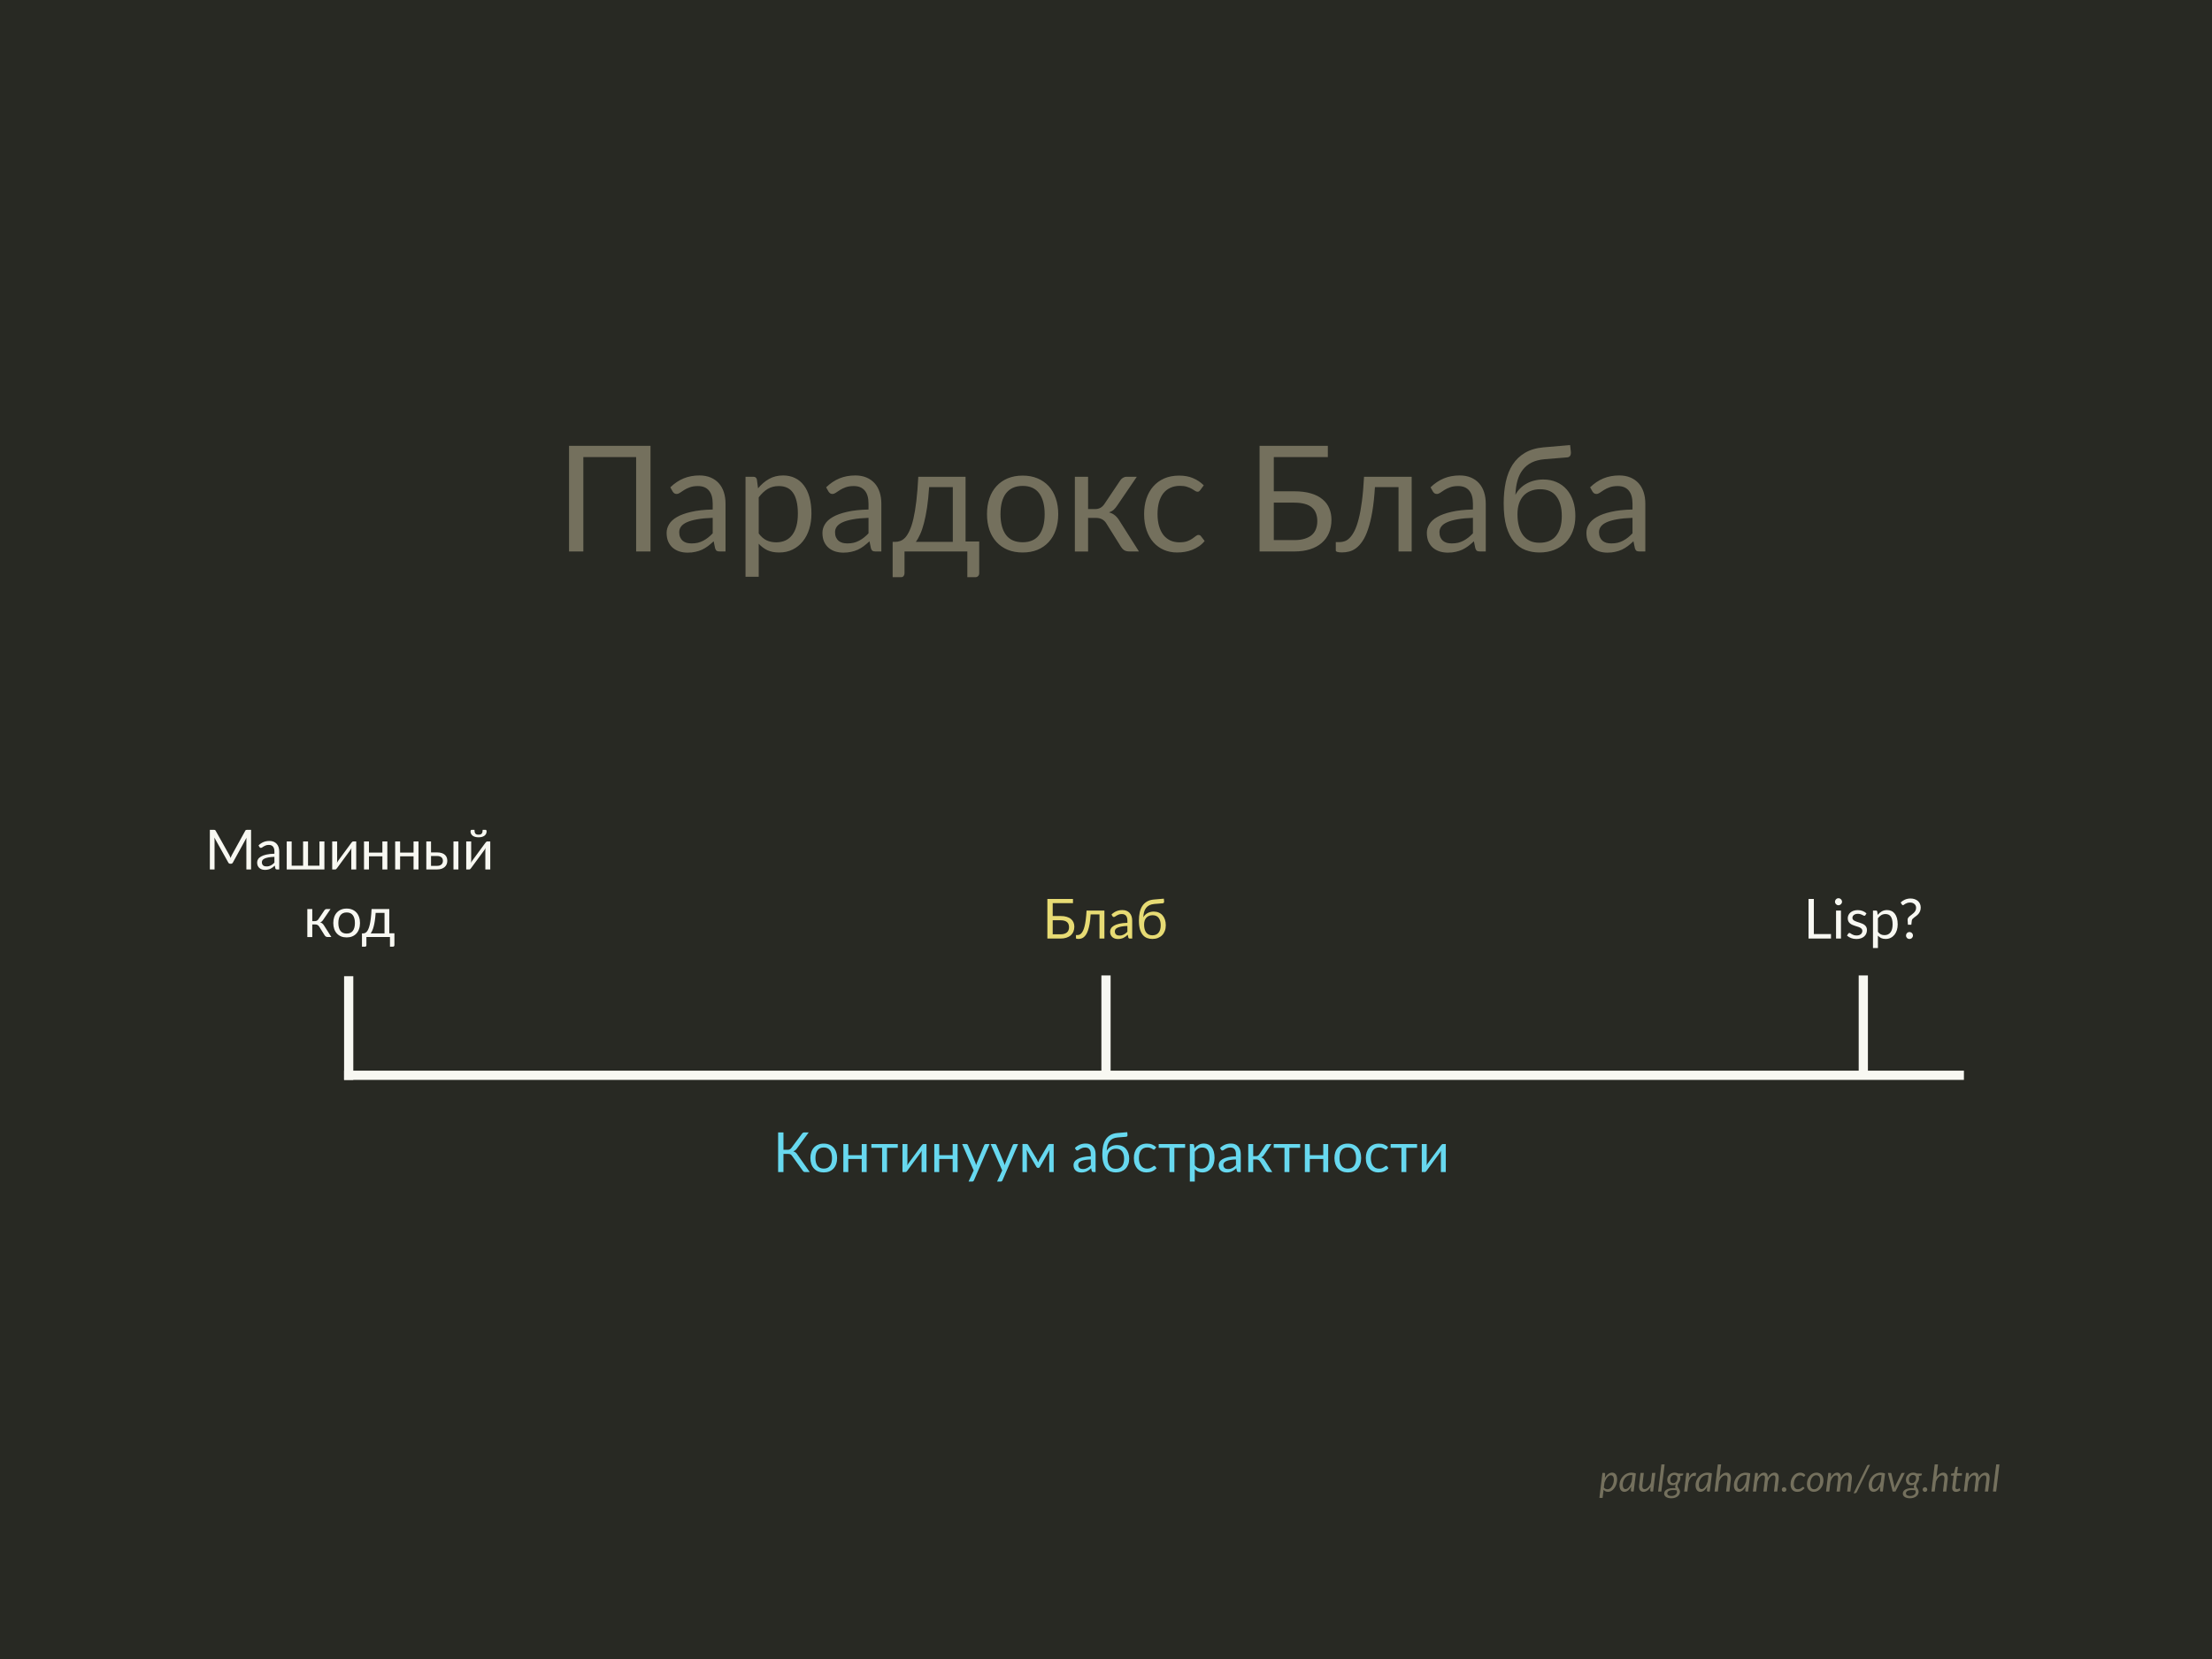 <svg width="1440" height="1080" viewBox="0 0 1440 1080" fill="none" xmlns="http://www.w3.org/2000/svg">
<rect width="1440" height="1080" fill="#282923"/>
<path d="M224 700H1278.5" stroke="#F8F8F2" stroke-width="6"/>
<path d="M227 703L227 635.5" stroke="#F8F8F2" stroke-width="6"/>
<path d="M720 702.5L720 635" stroke="#F8F8F2" stroke-width="6"/>
<path d="M1213 702.5L1213 635" stroke="#F8F8F2" stroke-width="6"/>
<path d="M163.448 540.206V566H160.388V547.046C160.388 546.794 160.394 546.524 160.406 546.236C160.43 545.948 160.454 545.654 160.478 545.354L151.622 561.482C151.346 562.022 150.926 562.292 150.362 562.292H149.858C149.294 562.292 148.874 562.022 148.598 561.482L139.562 545.282C139.634 545.918 139.67 546.506 139.67 547.046V566H136.61V540.206H139.184C139.496 540.206 139.736 540.236 139.904 540.296C140.072 540.356 140.234 540.524 140.39 540.8L149.3 556.676C149.444 556.964 149.582 557.264 149.714 557.576C149.858 557.888 149.99 558.206 150.11 558.53C150.23 558.206 150.356 557.888 150.488 557.576C150.62 557.252 150.764 556.946 150.92 556.658L159.668 540.8C159.812 540.524 159.968 540.356 160.136 540.296C160.316 540.236 160.562 540.206 160.874 540.206H163.448ZM178.643 557.792C177.167 557.84 175.907 557.96 174.863 558.152C173.831 558.332 172.985 558.572 172.325 558.872C171.677 559.172 171.203 559.526 170.903 559.934C170.615 560.342 170.471 560.798 170.471 561.302C170.471 561.782 170.549 562.196 170.705 562.544C170.861 562.892 171.071 563.18 171.335 563.408C171.611 563.624 171.929 563.786 172.289 563.894C172.661 563.99 173.057 564.038 173.477 564.038C174.041 564.038 174.557 563.984 175.025 563.876C175.493 563.756 175.931 563.588 176.339 563.372C176.759 563.156 177.155 562.898 177.527 562.598C177.911 562.298 178.283 561.956 178.643 561.572V557.792ZM168.293 550.34C169.301 549.368 170.387 548.642 171.551 548.162C172.715 547.682 174.005 547.442 175.421 547.442C176.441 547.442 177.347 547.61 178.139 547.946C178.931 548.282 179.597 548.75 180.137 549.35C180.677 549.95 181.085 550.676 181.361 551.528C181.637 552.38 181.775 553.316 181.775 554.336V566H180.353C180.041 566 179.801 565.952 179.633 565.856C179.465 565.748 179.333 565.544 179.237 565.244L178.877 563.516C178.397 563.96 177.929 564.356 177.473 564.704C177.017 565.04 176.537 565.328 176.033 565.568C175.529 565.796 174.989 565.97 174.413 566.09C173.849 566.222 173.219 566.288 172.523 566.288C171.815 566.288 171.149 566.192 170.525 566C169.901 565.796 169.355 565.496 168.887 565.1C168.431 564.704 168.065 564.206 167.789 563.606C167.525 562.994 167.393 562.274 167.393 561.446C167.393 560.726 167.591 560.036 167.987 559.376C168.383 558.704 169.025 558.11 169.913 557.594C170.801 557.078 171.959 556.658 173.387 556.334C174.815 555.998 176.567 555.806 178.643 555.758V554.336C178.643 552.92 178.337 551.852 177.725 551.132C177.113 550.4 176.219 550.034 175.043 550.034C174.251 550.034 173.585 550.136 173.045 550.34C172.517 550.532 172.055 550.754 171.659 551.006C171.275 551.246 170.939 551.468 170.651 551.672C170.375 551.864 170.099 551.96 169.823 551.96C169.607 551.96 169.421 551.906 169.265 551.798C169.109 551.678 168.977 551.534 168.869 551.366L168.293 550.34ZM211.189 547.766V566H186.655V547.766H189.877V563.57H197.311V547.766H200.533V563.57H207.967V547.766H211.189ZM231.899 547.766V566H228.695V553.616C228.695 553.376 228.707 553.118 228.731 552.842C228.755 552.566 228.785 552.29 228.821 552.014C228.713 552.254 228.605 552.476 228.497 552.68C228.389 552.884 228.275 553.07 228.155 553.238L219.353 565.208C219.221 565.4 219.053 565.586 218.849 565.766C218.657 565.934 218.441 566.018 218.201 566.018H216.257V547.784H219.479V560.168C219.479 560.396 219.467 560.648 219.443 560.924C219.419 561.188 219.389 561.458 219.353 561.734C219.461 561.506 219.569 561.296 219.677 561.104C219.785 560.9 219.893 560.714 220.001 560.546L228.803 548.576C228.935 548.384 229.103 548.204 229.307 548.036C229.511 547.856 229.733 547.766 229.973 547.766H231.899ZM252.156 547.766V566H248.934V557.468H240.186V566H236.964V547.766H240.186V555.038H248.934V547.766H252.156ZM272.441 547.766V566H269.219V557.468H260.471V566H257.249V547.766H260.471V555.038H269.219V547.766H272.441ZM284.536 563.66C285.184 563.66 285.742 563.582 286.21 563.426C286.69 563.258 287.086 563.03 287.398 562.742C287.71 562.442 287.944 562.094 288.1 561.698C288.256 561.302 288.334 560.87 288.334 560.402C288.334 559.97 288.268 559.568 288.136 559.196C288.004 558.812 287.782 558.476 287.47 558.188C287.17 557.9 286.774 557.672 286.282 557.504C285.79 557.336 285.19 557.252 284.482 557.252H280.594V563.66H284.536ZM284.482 554.912C285.742 554.912 286.798 555.062 287.65 555.362C288.514 555.662 289.204 556.064 289.72 556.568C290.248 557.072 290.626 557.654 290.854 558.314C291.082 558.974 291.196 559.658 291.196 560.366C291.196 561.182 291.052 561.938 290.764 562.634C290.476 563.318 290.05 563.912 289.486 564.416C288.922 564.908 288.226 565.298 287.398 565.586C286.57 565.862 285.616 566 284.536 566H277.534V547.766H280.594V554.912H284.482ZM298.414 547.766V566H295.21V547.766H298.414ZM319.157 547.766V566H315.953V553.616C315.953 553.376 315.965 553.118 315.989 552.842C316.013 552.566 316.043 552.29 316.079 552.014C315.971 552.254 315.863 552.476 315.755 552.68C315.647 552.884 315.533 553.07 315.413 553.238L306.611 565.208C306.479 565.4 306.311 565.586 306.107 565.766C305.915 565.934 305.699 566.018 305.459 566.018H303.515V547.784H306.737V560.168C306.737 560.396 306.725 560.648 306.701 560.924C306.677 561.188 306.647 561.458 306.611 561.734C306.719 561.506 306.827 561.296 306.935 561.104C307.043 560.9 307.151 560.714 307.259 560.546L316.061 548.576C316.193 548.384 316.361 548.204 316.565 548.036C316.769 547.856 316.991 547.766 317.231 547.766H319.157ZM311.543 543.356C312.035 543.356 312.449 543.302 312.785 543.194C313.121 543.074 313.391 542.888 313.595 542.636C313.811 542.384 313.967 542.06 314.063 541.664C314.159 541.268 314.207 540.782 314.207 540.206H316.079C316.307 540.206 316.481 540.308 316.601 540.512C316.721 540.716 316.781 540.938 316.781 541.178C316.781 541.778 316.661 542.318 316.421 542.798C316.181 543.278 315.833 543.692 315.377 544.04C314.933 544.376 314.387 544.634 313.739 544.814C313.091 544.994 312.359 545.084 311.543 545.084C310.727 545.084 309.995 544.994 309.347 544.814C308.699 544.634 308.147 544.376 307.691 544.04C307.247 543.692 306.905 543.278 306.665 542.798C306.425 542.318 306.305 541.778 306.305 541.178C306.305 540.938 306.365 540.716 306.485 540.512C306.605 540.308 306.779 540.206 307.007 540.206H308.879C308.879 540.782 308.927 541.268 309.023 541.664C309.119 542.06 309.269 542.384 309.473 542.636C309.689 542.888 309.965 543.074 310.301 543.194C310.637 543.302 311.051 543.356 311.543 543.356ZM211.137 592.666C211.305 592.402 211.527 592.186 211.803 592.018C212.079 591.85 212.373 591.766 212.685 591.766H215.187L210.453 598.714C210.165 599.158 209.865 599.524 209.553 599.812C209.241 600.088 208.857 600.304 208.401 600.46C208.977 600.616 209.463 600.862 209.859 601.198C210.255 601.522 210.609 601.942 210.921 602.458L215.709 610H213.477C212.901 610 212.457 609.904 212.145 609.712C211.833 609.52 211.563 609.244 211.335 608.884L207.789 603.214C207.225 602.278 206.379 601.81 205.251 601.81H203.289V610.018H200.067V591.766H203.289V599.65H205.017C205.977 599.65 206.727 599.242 207.267 598.426L211.137 592.666ZM225.683 591.478C227.015 591.478 228.215 591.7 229.283 592.144C230.351 592.588 231.263 593.218 232.019 594.034C232.775 594.85 233.351 595.84 233.747 597.004C234.155 598.156 234.359 599.446 234.359 600.874C234.359 602.314 234.155 603.61 233.747 604.762C233.351 605.914 232.775 606.898 232.019 607.714C231.263 608.53 230.351 609.16 229.283 609.604C228.215 610.036 227.015 610.252 225.683 610.252C224.339 610.252 223.127 610.036 222.047 609.604C220.979 609.16 220.067 608.53 219.311 607.714C218.555 606.898 217.973 605.914 217.565 604.762C217.169 603.61 216.971 602.314 216.971 600.874C216.971 599.446 217.169 598.156 217.565 597.004C217.973 595.84 218.555 594.85 219.311 594.034C220.067 593.218 220.979 592.588 222.047 592.144C223.127 591.7 224.339 591.478 225.683 591.478ZM225.683 607.75C227.483 607.75 228.827 607.15 229.715 605.95C230.603 604.738 231.047 603.052 231.047 600.892C231.047 598.72 230.603 597.028 229.715 595.816C228.827 594.604 227.483 593.998 225.683 593.998C224.771 593.998 223.973 594.154 223.289 594.466C222.617 594.778 222.053 595.228 221.597 595.816C221.153 596.404 220.817 597.13 220.589 597.994C220.373 598.846 220.265 599.812 220.265 600.892C220.265 603.052 220.709 604.738 221.597 605.95C222.497 607.15 223.859 607.75 225.683 607.75ZM250.319 607.66V594.286H244.541C244.421 596.158 244.253 597.814 244.037 599.254C243.821 600.694 243.569 601.96 243.281 603.052C243.005 604.132 242.693 605.05 242.345 605.806C242.009 606.562 241.655 607.18 241.283 607.66H250.319ZM256.763 607.57V615.292C256.763 615.604 256.673 615.844 256.493 616.012C256.325 616.192 256.103 616.282 255.827 616.282H253.865V610H238.529V615.364C238.529 615.592 238.457 615.802 238.313 615.994C238.181 616.186 237.959 616.282 237.647 616.282H235.631V607.66H236.225C236.645 607.66 237.059 607.588 237.467 607.444C237.887 607.3 238.289 607.03 238.673 606.634C239.057 606.226 239.417 605.656 239.753 604.924C240.101 604.192 240.413 603.238 240.689 602.062C240.965 600.886 241.205 599.458 241.409 597.778C241.613 596.086 241.775 594.082 241.895 591.766H253.433V607.57H256.763Z" fill="#F8F8F2"/>
<path d="M690.315 608.228C691.311 608.228 692.163 608.114 692.871 607.886C693.591 607.658 694.173 607.346 694.617 606.95C695.073 606.542 695.403 606.056 695.607 605.492C695.823 604.916 695.931 604.286 695.931 603.602C695.931 602.882 695.823 602.246 695.607 601.694C695.403 601.13 695.073 600.656 694.617 600.272C694.173 599.876 693.597 599.582 692.889 599.39C692.181 599.186 691.329 599.084 690.333 599.084H685.311V608.228H690.315ZM690.333 596.312C691.905 596.312 693.261 596.486 694.401 596.834C695.541 597.17 696.477 597.65 697.209 598.274C697.953 598.886 698.499 599.618 698.847 600.47C699.207 601.322 699.387 602.252 699.387 603.26C699.387 604.448 699.183 605.522 698.775 606.482C698.379 607.43 697.791 608.24 697.011 608.912C696.243 609.584 695.295 610.1 694.167 610.46C693.039 610.82 691.755 611 690.315 611H681.837V585.206H698.505V587.96H685.311V596.312H690.333ZM718.967 611H715.763V595.286H710.003C709.859 597.602 709.643 599.606 709.355 601.298C709.067 602.978 708.719 604.412 708.311 605.6C707.915 606.776 707.465 607.736 706.961 608.48C706.469 609.212 705.947 609.782 705.395 610.19C704.855 610.598 704.291 610.874 703.703 611.018C703.127 611.162 702.551 611.234 701.975 611.234C700.955 611.234 700.445 611.072 700.445 610.748V608.714H701.381C701.789 608.714 702.203 608.642 702.623 608.498C703.043 608.354 703.451 608.078 703.847 607.67C704.255 607.262 704.645 606.692 705.017 605.96C705.389 605.216 705.725 604.256 706.025 603.08C706.337 601.892 706.601 600.458 706.817 598.778C707.045 597.086 707.219 595.082 707.339 592.766H718.967V611ZM733.924 602.792C732.448 602.84 731.188 602.96 730.144 603.152C729.112 603.332 728.266 603.572 727.606 603.872C726.958 604.172 726.484 604.526 726.184 604.934C725.896 605.342 725.752 605.798 725.752 606.302C725.752 606.782 725.83 607.196 725.986 607.544C726.142 607.892 726.352 608.18 726.616 608.408C726.892 608.624 727.21 608.786 727.57 608.894C727.942 608.99 728.338 609.038 728.758 609.038C729.322 609.038 729.838 608.984 730.306 608.876C730.774 608.756 731.212 608.588 731.62 608.372C732.04 608.156 732.436 607.898 732.808 607.598C733.192 607.298 733.564 606.956 733.924 606.572V602.792ZM723.574 595.34C724.582 594.368 725.668 593.642 726.832 593.162C727.996 592.682 729.286 592.442 730.702 592.442C731.722 592.442 732.628 592.61 733.42 592.946C734.212 593.282 734.878 593.75 735.418 594.35C735.958 594.95 736.366 595.676 736.642 596.528C736.918 597.38 737.056 598.316 737.056 599.336V611H735.634C735.322 611 735.082 610.952 734.914 610.856C734.746 610.748 734.614 610.544 734.518 610.244L734.158 608.516C733.678 608.96 733.21 609.356 732.754 609.704C732.298 610.04 731.818 610.328 731.314 610.568C730.81 610.796 730.27 610.97 729.694 611.09C729.13 611.222 728.5 611.288 727.804 611.288C727.096 611.288 726.43 611.192 725.806 611C725.182 610.796 724.636 610.496 724.168 610.1C723.712 609.704 723.346 609.206 723.07 608.606C722.806 607.994 722.674 607.274 722.674 606.446C722.674 605.726 722.872 605.036 723.268 604.376C723.664 603.704 724.306 603.11 725.194 602.594C726.082 602.078 727.24 601.658 728.668 601.334C730.096 600.998 731.848 600.806 733.924 600.758V599.336C733.924 597.92 733.618 596.852 733.006 596.132C732.394 595.4 731.5 595.034 730.324 595.034C729.532 595.034 728.866 595.136 728.326 595.34C727.798 595.532 727.336 595.754 726.94 596.006C726.556 596.246 726.22 596.468 725.932 596.672C725.656 596.864 725.38 596.96 725.104 596.96C724.888 596.96 724.702 596.906 724.546 596.798C724.39 596.678 724.258 596.534 724.15 596.366L723.574 595.34ZM750.162 608.876C751.962 608.876 753.318 608.306 754.23 607.166C755.154 606.014 755.616 604.406 755.616 602.342C755.616 600.29 755.172 598.688 754.284 597.536C753.408 596.384 752.088 595.808 750.324 595.808C749.472 595.808 748.704 595.946 748.02 596.222C747.336 596.486 746.754 596.876 746.274 597.392C745.806 597.908 745.44 598.544 745.176 599.3C744.924 600.056 744.798 600.92 744.798 601.892C744.798 602.984 744.912 603.962 745.14 604.826C745.368 605.69 745.704 606.422 746.148 607.022C746.604 607.622 747.162 608.084 747.822 608.408C748.494 608.72 749.274 608.876 750.162 608.876ZM751.404 588.482C750.18 588.59 749.13 588.86 748.254 589.292C747.39 589.724 746.67 590.312 746.094 591.056C745.518 591.788 745.086 592.67 744.798 593.702C744.51 594.734 744.342 595.898 744.294 597.194C744.582 596.618 744.954 596.102 745.41 595.646C745.866 595.178 746.388 594.782 746.976 594.458C747.564 594.122 748.2 593.87 748.884 593.702C749.58 593.522 750.318 593.432 751.098 593.432C752.31 593.432 753.396 593.648 754.356 594.08C755.328 594.5 756.15 595.1 756.822 595.88C757.506 596.66 758.028 597.602 758.388 598.706C758.748 599.798 758.928 601.01 758.928 602.342C758.928 603.698 758.718 604.928 758.298 606.032C757.89 607.124 757.302 608.06 756.534 608.84C755.766 609.608 754.842 610.202 753.762 610.622C752.694 611.042 751.494 611.252 750.162 611.252C748.938 611.252 747.792 611.048 746.724 610.64C745.656 610.232 744.732 609.56 743.952 608.624C743.172 607.688 742.554 606.458 742.098 604.934C741.654 603.398 741.432 601.508 741.432 599.264C741.432 597.344 741.606 595.58 741.954 593.972C742.302 592.364 742.86 590.966 743.628 589.778C744.408 588.59 745.41 587.636 746.634 586.916C747.87 586.184 749.37 585.74 751.134 585.584L757.65 585.026L757.83 586.682C757.866 587.054 757.812 587.366 757.668 587.618C757.524 587.87 757.266 588.008 756.894 588.032L751.404 588.482Z" fill="#E7DB74"/>
<path d="M527.15 763H524.018C523.67 763 523.37 762.91 523.118 762.73C522.878 762.538 522.65 762.262 522.434 761.902L515.612 752.452C515.3 751.984 514.964 751.66 514.604 751.48C514.244 751.288 513.752 751.192 513.128 751.192H510.032V763H506.558V737.206H510.032V748.51H512.714C513.254 748.51 513.71 748.426 514.082 748.258C514.466 748.09 514.844 747.76 515.216 747.268L521.966 738.196C522.146 737.908 522.362 737.674 522.614 737.494C522.878 737.302 523.184 737.206 523.532 737.206H526.466L518.672 747.808C518.084 748.636 517.328 749.206 516.404 749.518C517.04 749.686 517.574 749.956 518.006 750.328C518.45 750.688 518.87 751.192 519.266 751.84L527.15 763ZM536.269 744.478C537.601 744.478 538.801 744.7 539.869 745.144C540.937 745.588 541.849 746.218 542.605 747.034C543.361 747.85 543.937 748.84 544.333 750.004C544.741 751.156 544.945 752.446 544.945 753.874C544.945 755.314 544.741 756.61 544.333 757.762C543.937 758.914 543.361 759.898 542.605 760.714C541.849 761.53 540.937 762.16 539.869 762.604C538.801 763.036 537.601 763.252 536.269 763.252C534.925 763.252 533.713 763.036 532.633 762.604C531.565 762.16 530.653 761.53 529.897 760.714C529.141 759.898 528.559 758.914 528.151 757.762C527.755 756.61 527.557 755.314 527.557 753.874C527.557 752.446 527.755 751.156 528.151 750.004C528.559 748.84 529.141 747.85 529.897 747.034C530.653 746.218 531.565 745.588 532.633 745.144C533.713 744.7 534.925 744.478 536.269 744.478ZM536.269 760.75C538.069 760.75 539.413 760.15 540.301 758.95C541.189 757.738 541.633 756.052 541.633 753.892C541.633 751.72 541.189 750.028 540.301 748.816C539.413 747.604 538.069 746.998 536.269 746.998C535.357 746.998 534.559 747.154 533.875 747.466C533.203 747.778 532.639 748.228 532.183 748.816C531.739 749.404 531.403 750.13 531.175 750.994C530.959 751.846 530.851 752.812 530.851 753.892C530.851 756.052 531.295 757.738 532.183 758.95C533.083 760.15 534.445 760.75 536.269 760.75ZM564.201 744.766V763H560.979V754.468H552.231V763H549.009V744.766H552.231V752.038H560.979V744.766H564.201ZM584.45 747.214H577.448V763H574.244V747.214H567.242V744.766H584.45V747.214ZM603.147 744.766V763H599.943V750.616C599.943 750.376 599.955 750.118 599.979 749.842C600.003 749.566 600.033 749.29 600.069 749.014C599.961 749.254 599.853 749.476 599.745 749.68C599.637 749.884 599.523 750.07 599.403 750.238L590.601 762.208C590.469 762.4 590.301 762.586 590.097 762.766C589.905 762.934 589.689 763.018 589.449 763.018H587.505V744.784H590.727V757.168C590.727 757.396 590.715 757.648 590.691 757.924C590.667 758.188 590.637 758.458 590.601 758.734C590.709 758.506 590.817 758.296 590.925 758.104C591.033 757.9 591.141 757.714 591.249 757.546L600.051 745.576C600.183 745.384 600.351 745.204 600.555 745.036C600.759 744.856 600.981 744.766 601.221 744.766H603.147ZM623.404 744.766V763H620.182V754.468H611.434V763H608.212V744.766H611.434V752.038H620.182V744.766H623.404ZM644.229 744.766L634.059 768.382C633.951 768.622 633.813 768.814 633.645 768.958C633.489 769.102 633.243 769.174 632.907 769.174H630.531L633.861 761.938L626.337 744.766H629.109C629.385 744.766 629.601 744.838 629.757 744.982C629.925 745.114 630.039 745.264 630.099 745.432L634.977 756.916C635.169 757.42 635.331 757.948 635.463 758.5C635.631 757.936 635.811 757.402 636.003 756.898L640.737 745.432C640.809 745.24 640.929 745.084 641.097 744.964C641.277 744.832 641.475 744.766 641.691 744.766H644.229ZM662.791 744.766L652.621 768.382C652.513 768.622 652.375 768.814 652.207 768.958C652.051 769.102 651.805 769.174 651.469 769.174H649.093L652.423 761.938L644.899 744.766H647.671C647.947 744.766 648.163 744.838 648.319 744.982C648.487 745.114 648.601 745.264 648.661 745.432L653.539 756.916C653.731 757.42 653.893 757.948 654.025 758.5C654.193 757.936 654.373 757.402 654.565 756.898L659.299 745.432C659.371 745.24 659.491 745.084 659.659 744.964C659.839 744.832 660.037 744.766 660.253 744.766H662.791ZM685.944 744.712V763H683.046V750.886C683.046 750.55 683.064 750.178 683.1 749.77C683.148 749.35 683.208 748.96 683.28 748.6L676.944 759.706C676.848 759.886 676.722 760.03 676.566 760.138C676.41 760.246 676.23 760.3 676.026 760.3H675.666C675.462 760.3 675.276 760.246 675.108 760.138C674.952 760.03 674.826 759.886 674.73 759.706L668.286 748.564C668.346 748.924 668.4 749.32 668.448 749.752C668.496 750.172 668.52 750.55 668.52 750.886V763H665.622V744.712H668.196C668.424 744.712 668.646 744.766 668.862 744.874C669.078 744.97 669.264 745.156 669.42 745.432L675.108 754.936C675.384 755.488 675.63 756.07 675.846 756.682C676.05 756.046 676.29 755.464 676.566 754.936L682.146 745.432C682.302 745.144 682.488 744.952 682.704 744.856C682.92 744.76 683.142 744.712 683.37 744.712H685.944ZM710.098 754.792C708.622 754.84 707.362 754.96 706.318 755.152C705.286 755.332 704.44 755.572 703.78 755.872C703.132 756.172 702.658 756.526 702.358 756.934C702.07 757.342 701.926 757.798 701.926 758.302C701.926 758.782 702.004 759.196 702.16 759.544C702.316 759.892 702.526 760.18 702.79 760.408C703.066 760.624 703.384 760.786 703.744 760.894C704.116 760.99 704.512 761.038 704.932 761.038C705.496 761.038 706.012 760.984 706.48 760.876C706.948 760.756 707.386 760.588 707.794 760.372C708.214 760.156 708.61 759.898 708.982 759.598C709.366 759.298 709.738 758.956 710.098 758.572V754.792ZM699.748 747.34C700.756 746.368 701.842 745.642 703.006 745.162C704.17 744.682 705.46 744.442 706.876 744.442C707.896 744.442 708.802 744.61 709.594 744.946C710.386 745.282 711.052 745.75 711.592 746.35C712.132 746.95 712.54 747.676 712.816 748.528C713.092 749.38 713.23 750.316 713.23 751.336V763H711.808C711.496 763 711.256 762.952 711.088 762.856C710.92 762.748 710.788 762.544 710.692 762.244L710.332 760.516C709.852 760.96 709.384 761.356 708.928 761.704C708.472 762.04 707.992 762.328 707.488 762.568C706.984 762.796 706.444 762.97 705.868 763.09C705.304 763.222 704.674 763.288 703.978 763.288C703.27 763.288 702.604 763.192 701.98 763C701.356 762.796 700.81 762.496 700.342 762.1C699.886 761.704 699.52 761.206 699.244 760.606C698.98 759.994 698.848 759.274 698.848 758.446C698.848 757.726 699.046 757.036 699.442 756.376C699.838 755.704 700.48 755.11 701.368 754.594C702.256 754.078 703.414 753.658 704.842 753.334C706.27 752.998 708.022 752.806 710.098 752.758V751.336C710.098 749.92 709.792 748.852 709.18 748.132C708.568 747.4 707.674 747.034 706.498 747.034C705.706 747.034 705.04 747.136 704.5 747.34C703.972 747.532 703.51 747.754 703.114 748.006C702.73 748.246 702.394 748.468 702.106 748.672C701.83 748.864 701.554 748.96 701.278 748.96C701.062 748.96 700.876 748.906 700.72 748.798C700.564 748.678 700.432 748.534 700.324 748.366L699.748 747.34ZM726.336 760.876C728.136 760.876 729.492 760.306 730.404 759.166C731.328 758.014 731.79 756.406 731.79 754.342C731.79 752.29 731.346 750.688 730.458 749.536C729.582 748.384 728.262 747.808 726.498 747.808C725.646 747.808 724.878 747.946 724.194 748.222C723.51 748.486 722.928 748.876 722.448 749.392C721.98 749.908 721.614 750.544 721.35 751.3C721.098 752.056 720.972 752.92 720.972 753.892C720.972 754.984 721.086 755.962 721.314 756.826C721.542 757.69 721.878 758.422 722.322 759.022C722.778 759.622 723.336 760.084 723.996 760.408C724.668 760.72 725.448 760.876 726.336 760.876ZM727.578 740.482C726.354 740.59 725.304 740.86 724.428 741.292C723.564 741.724 722.844 742.312 722.268 743.056C721.692 743.788 721.26 744.67 720.972 745.702C720.684 746.734 720.516 747.898 720.468 749.194C720.756 748.618 721.128 748.102 721.584 747.646C722.04 747.178 722.562 746.782 723.15 746.458C723.738 746.122 724.374 745.87 725.058 745.702C725.754 745.522 726.492 745.432 727.272 745.432C728.484 745.432 729.57 745.648 730.53 746.08C731.502 746.5 732.324 747.1 732.996 747.88C733.68 748.66 734.202 749.602 734.562 750.706C734.922 751.798 735.102 753.01 735.102 754.342C735.102 755.698 734.892 756.928 734.472 758.032C734.064 759.124 733.476 760.06 732.708 760.84C731.94 761.608 731.016 762.202 729.936 762.622C728.868 763.042 727.668 763.252 726.336 763.252C725.112 763.252 723.966 763.048 722.898 762.64C721.83 762.232 720.906 761.56 720.126 760.624C719.346 759.688 718.728 758.458 718.272 756.934C717.828 755.398 717.606 753.508 717.606 751.264C717.606 749.344 717.78 747.58 718.128 745.972C718.476 744.364 719.034 742.966 719.802 741.778C720.582 740.59 721.584 739.636 722.808 738.916C724.044 738.184 725.544 737.74 727.308 737.584L733.824 737.026L734.004 738.682C734.04 739.054 733.986 739.366 733.842 739.618C733.698 739.87 733.44 740.008 733.068 740.032L727.578 740.482ZM751.859 748.006C751.763 748.138 751.667 748.24 751.571 748.312C751.475 748.384 751.343 748.42 751.175 748.42C750.995 748.42 750.797 748.348 750.581 748.204C750.365 748.048 750.095 747.88 749.771 747.7C749.459 747.52 749.069 747.358 748.601 747.214C748.145 747.058 747.581 746.98 746.909 746.98C746.009 746.98 745.217 747.142 744.533 747.466C743.849 747.778 743.273 748.234 742.805 748.834C742.349 749.434 742.001 750.16 741.761 751.012C741.533 751.864 741.419 752.818 741.419 753.874C741.419 754.978 741.545 755.962 741.797 756.826C742.049 757.678 742.403 758.398 742.859 758.986C743.327 759.562 743.885 760.006 744.533 760.318C745.193 760.618 745.931 760.768 746.747 760.768C747.527 760.768 748.169 760.678 748.673 760.498C749.177 760.306 749.591 760.096 749.915 759.868C750.251 759.64 750.527 759.436 750.743 759.256C750.971 759.064 751.193 758.968 751.409 758.968C751.673 758.968 751.877 759.07 752.021 759.274L752.921 760.444C752.525 760.936 752.075 761.356 751.571 761.704C751.067 762.052 750.521 762.346 749.933 762.586C749.357 762.814 748.751 762.982 748.115 763.09C747.479 763.198 746.831 763.252 746.171 763.252C745.031 763.252 743.969 763.042 742.985 762.622C742.013 762.202 741.167 761.596 740.447 760.804C739.727 760 739.163 759.016 738.755 757.852C738.347 756.688 738.143 755.362 738.143 753.874C738.143 752.518 738.329 751.264 738.701 750.112C739.085 748.96 739.637 747.97 740.357 747.142C741.089 746.302 741.983 745.648 743.039 745.18C744.107 744.712 745.331 744.478 746.711 744.478C747.995 744.478 749.123 744.688 750.095 745.108C751.079 745.516 751.949 746.098 752.705 746.854L751.859 748.006ZM771.516 747.214H764.514V763H761.31V747.214H754.308V744.766H771.516V747.214ZM777.793 758.608C778.381 759.4 779.023 759.958 779.719 760.282C780.415 760.606 781.195 760.768 782.059 760.768C783.763 760.768 785.071 760.162 785.983 758.95C786.895 757.738 787.351 756.01 787.351 753.766C787.351 752.578 787.243 751.558 787.027 750.706C786.823 749.854 786.523 749.158 786.127 748.618C785.731 748.066 785.245 747.664 784.669 747.412C784.093 747.16 783.439 747.034 782.707 747.034C781.663 747.034 780.745 747.274 779.953 747.754C779.173 748.234 778.453 748.912 777.793 749.788V758.608ZM777.631 747.592C778.399 746.644 779.287 745.882 780.295 745.306C781.303 744.73 782.455 744.442 783.751 744.442C784.807 744.442 785.761 744.646 786.613 745.054C787.465 745.45 788.191 746.044 788.791 746.836C789.391 747.616 789.853 748.588 790.177 749.752C790.501 750.916 790.663 752.254 790.663 753.766C790.663 755.11 790.483 756.364 790.123 757.528C789.763 758.68 789.241 759.682 788.557 760.534C787.885 761.374 787.057 762.04 786.073 762.532C785.101 763.012 784.003 763.252 782.779 763.252C781.663 763.252 780.703 763.066 779.899 762.694C779.107 762.31 778.405 761.782 777.793 761.11V769.174H774.571V744.766H776.497C776.953 744.766 777.235 744.988 777.343 745.432L777.631 747.592ZM804.598 754.792C803.122 754.84 801.862 754.96 800.818 755.152C799.786 755.332 798.94 755.572 798.28 755.872C797.632 756.172 797.158 756.526 796.858 756.934C796.57 757.342 796.426 757.798 796.426 758.302C796.426 758.782 796.504 759.196 796.66 759.544C796.816 759.892 797.026 760.18 797.29 760.408C797.566 760.624 797.884 760.786 798.244 760.894C798.616 760.99 799.012 761.038 799.432 761.038C799.996 761.038 800.512 760.984 800.98 760.876C801.448 760.756 801.886 760.588 802.294 760.372C802.714 760.156 803.11 759.898 803.482 759.598C803.866 759.298 804.238 758.956 804.598 758.572V754.792ZM794.248 747.34C795.256 746.368 796.342 745.642 797.506 745.162C798.67 744.682 799.96 744.442 801.376 744.442C802.396 744.442 803.302 744.61 804.094 744.946C804.886 745.282 805.552 745.75 806.092 746.35C806.632 746.95 807.04 747.676 807.316 748.528C807.592 749.38 807.73 750.316 807.73 751.336V763H806.308C805.996 763 805.756 762.952 805.588 762.856C805.42 762.748 805.288 762.544 805.192 762.244L804.832 760.516C804.352 760.96 803.884 761.356 803.428 761.704C802.972 762.04 802.492 762.328 801.988 762.568C801.484 762.796 800.944 762.97 800.368 763.09C799.804 763.222 799.174 763.288 798.478 763.288C797.77 763.288 797.104 763.192 796.48 763C795.856 762.796 795.31 762.496 794.842 762.1C794.386 761.704 794.02 761.206 793.744 760.606C793.48 759.994 793.348 759.274 793.348 758.446C793.348 757.726 793.546 757.036 793.942 756.376C794.338 755.704 794.98 755.11 795.868 754.594C796.756 754.078 797.914 753.658 799.342 753.334C800.77 752.998 802.522 752.806 804.598 752.758V751.336C804.598 749.92 804.292 748.852 803.68 748.132C803.068 747.4 802.174 747.034 800.998 747.034C800.206 747.034 799.54 747.136 799 747.34C798.472 747.532 798.01 747.754 797.614 748.006C797.23 748.246 796.894 748.468 796.606 748.672C796.33 748.864 796.054 748.96 795.778 748.96C795.562 748.96 795.376 748.906 795.22 748.798C795.064 748.678 794.932 748.534 794.824 748.366L794.248 747.34ZM823.68 745.666C823.848 745.402 824.07 745.186 824.346 745.018C824.622 744.85 824.916 744.766 825.228 744.766H827.73L822.996 751.714C822.708 752.158 822.408 752.524 822.096 752.812C821.784 753.088 821.4 753.304 820.944 753.46C821.52 753.616 822.006 753.862 822.402 754.198C822.798 754.522 823.152 754.942 823.464 755.458L828.252 763H826.02C825.444 763 825 762.904 824.688 762.712C824.376 762.52 824.106 762.244 823.878 761.884L820.332 756.214C819.768 755.278 818.922 754.81 817.794 754.81H815.832V763.018H812.61V744.766H815.832V752.65H817.56C818.52 752.65 819.27 752.242 819.81 751.426L823.68 745.666ZM846.399 747.214H839.397V763H836.193V747.214H829.191V744.766H846.399V747.214ZM864.646 744.766V763H861.424V754.468H852.676V763H849.454V744.766H852.676V752.038H861.424V744.766H864.646ZM877.425 744.478C878.757 744.478 879.957 744.7 881.025 745.144C882.093 745.588 883.005 746.218 883.761 747.034C884.517 747.85 885.093 748.84 885.489 750.004C885.897 751.156 886.101 752.446 886.101 753.874C886.101 755.314 885.897 756.61 885.489 757.762C885.093 758.914 884.517 759.898 883.761 760.714C883.005 761.53 882.093 762.16 881.025 762.604C879.957 763.036 878.757 763.252 877.425 763.252C876.081 763.252 874.869 763.036 873.789 762.604C872.721 762.16 871.809 761.53 871.053 760.714C870.297 759.898 869.715 758.914 869.307 757.762C868.911 756.61 868.713 755.314 868.713 753.874C868.713 752.446 868.911 751.156 869.307 750.004C869.715 748.84 870.297 747.85 871.053 747.034C871.809 746.218 872.721 745.588 873.789 745.144C874.869 744.7 876.081 744.478 877.425 744.478ZM877.425 760.75C879.225 760.75 880.569 760.15 881.457 758.95C882.345 757.738 882.789 756.052 882.789 753.892C882.789 751.72 882.345 750.028 881.457 748.816C880.569 747.604 879.225 746.998 877.425 746.998C876.513 746.998 875.715 747.154 875.031 747.466C874.359 747.778 873.795 748.228 873.339 748.816C872.895 749.404 872.559 750.13 872.331 750.994C872.115 751.846 872.007 752.812 872.007 753.892C872.007 756.052 872.451 757.738 873.339 758.95C874.239 760.15 875.601 760.75 877.425 760.75ZM902.855 748.006C902.759 748.138 902.663 748.24 902.567 748.312C902.471 748.384 902.339 748.42 902.171 748.42C901.991 748.42 901.793 748.348 901.577 748.204C901.361 748.048 901.091 747.88 900.767 747.7C900.455 747.52 900.065 747.358 899.597 747.214C899.141 747.058 898.577 746.98 897.905 746.98C897.005 746.98 896.213 747.142 895.529 747.466C894.845 747.778 894.269 748.234 893.801 748.834C893.345 749.434 892.997 750.16 892.757 751.012C892.529 751.864 892.415 752.818 892.415 753.874C892.415 754.978 892.541 755.962 892.793 756.826C893.045 757.678 893.399 758.398 893.855 758.986C894.323 759.562 894.881 760.006 895.529 760.318C896.189 760.618 896.927 760.768 897.743 760.768C898.523 760.768 899.165 760.678 899.669 760.498C900.173 760.306 900.587 760.096 900.911 759.868C901.247 759.64 901.523 759.436 901.739 759.256C901.967 759.064 902.189 758.968 902.405 758.968C902.669 758.968 902.873 759.07 903.017 759.274L903.917 760.444C903.521 760.936 903.071 761.356 902.567 761.704C902.063 762.052 901.517 762.346 900.929 762.586C900.353 762.814 899.747 762.982 899.111 763.09C898.475 763.198 897.827 763.252 897.167 763.252C896.027 763.252 894.965 763.042 893.981 762.622C893.009 762.202 892.163 761.596 891.443 760.804C890.723 760 890.159 759.016 889.751 757.852C889.343 756.688 889.139 755.362 889.139 753.874C889.139 752.518 889.325 751.264 889.697 750.112C890.081 748.96 890.633 747.97 891.353 747.142C892.085 746.302 892.979 745.648 894.035 745.18C895.103 744.712 896.327 744.478 897.707 744.478C898.991 744.478 900.119 744.688 901.091 745.108C902.075 745.516 902.945 746.098 903.701 746.854L902.855 748.006ZM922.512 747.214H915.51V763H912.306V747.214H905.304V744.766H922.512V747.214ZM941.209 744.766V763H938.005V750.616C938.005 750.376 938.017 750.118 938.041 749.842C938.065 749.566 938.095 749.29 938.131 749.014C938.023 749.254 937.915 749.476 937.807 749.68C937.699 749.884 937.585 750.07 937.465 750.238L928.663 762.208C928.531 762.4 928.363 762.586 928.159 762.766C927.967 762.934 927.751 763.018 927.511 763.018H925.567V744.784H928.789V757.168C928.789 757.396 928.777 757.648 928.753 757.924C928.729 758.188 928.699 758.458 928.663 758.734C928.771 758.506 928.879 758.296 928.987 758.104C929.095 757.9 929.203 757.714 929.311 757.546L938.113 745.576C938.245 745.384 938.413 745.204 938.617 745.036C938.821 744.856 939.043 744.766 939.283 744.766H941.209Z" fill="#67D8EF"/>
<path d="M1191.97 608.066V611H1177.34V585.206H1180.81V608.066H1191.97ZM1198.46 592.766V611H1195.26V592.766H1198.46ZM1199.15 587.042C1199.15 587.354 1199.08 587.648 1198.95 587.924C1198.83 588.188 1198.66 588.428 1198.44 588.644C1198.24 588.848 1197.99 589.01 1197.71 589.13C1197.43 589.25 1197.14 589.31 1196.82 589.31C1196.51 589.31 1196.22 589.25 1195.94 589.13C1195.68 589.01 1195.44 588.848 1195.24 588.644C1195.04 588.428 1194.87 588.188 1194.75 587.924C1194.63 587.648 1194.57 587.354 1194.57 587.042C1194.57 586.73 1194.63 586.436 1194.75 586.16C1194.87 585.872 1195.04 585.626 1195.24 585.422C1195.44 585.206 1195.68 585.038 1195.94 584.918C1196.22 584.798 1196.51 584.738 1196.82 584.738C1197.14 584.738 1197.43 584.798 1197.71 584.918C1197.99 585.038 1198.24 585.206 1198.44 585.422C1198.66 585.626 1198.83 585.872 1198.95 586.16C1199.08 586.436 1199.15 586.73 1199.15 587.042ZM1214.35 595.772C1214.2 596.036 1213.98 596.168 1213.68 596.168C1213.5 596.168 1213.3 596.102 1213.07 595.97C1212.84 595.838 1212.56 595.694 1212.22 595.538C1211.9 595.37 1211.51 595.22 1211.05 595.088C1210.6 594.944 1210.06 594.872 1209.43 594.872C1208.89 594.872 1208.41 594.944 1207.97 595.088C1207.54 595.22 1207.17 595.406 1206.86 595.646C1206.56 595.886 1206.32 596.168 1206.16 596.492C1206 596.804 1205.92 597.146 1205.92 597.518C1205.92 597.986 1206.05 598.376 1206.32 598.688C1206.59 599 1206.95 599.27 1207.4 599.498C1207.84 599.726 1208.35 599.93 1208.91 600.11C1209.47 600.278 1210.05 600.464 1210.64 600.668C1211.24 600.86 1211.82 601.076 1212.38 601.316C1212.95 601.556 1213.45 601.856 1213.9 602.216C1214.34 602.576 1214.69 603.02 1214.96 603.548C1215.23 604.064 1215.37 604.688 1215.37 605.42C1215.37 606.26 1215.22 607.04 1214.92 607.76C1214.62 608.468 1214.18 609.086 1213.59 609.614C1213 610.13 1212.28 610.538 1211.43 610.838C1210.58 611.138 1209.59 611.288 1208.48 611.288C1207.21 611.288 1206.05 611.084 1205.02 610.676C1203.99 610.256 1203.11 609.722 1202.39 609.074L1203.15 607.85C1203.25 607.694 1203.36 607.574 1203.49 607.49C1203.62 607.406 1203.79 607.364 1204 607.364C1204.21 607.364 1204.44 607.448 1204.68 607.616C1204.92 607.784 1205.21 607.97 1205.54 608.174C1205.89 608.378 1206.31 608.564 1206.8 608.732C1207.3 608.9 1207.91 608.984 1208.64 608.984C1209.26 608.984 1209.81 608.906 1210.28 608.75C1210.75 608.582 1211.14 608.36 1211.45 608.084C1211.76 607.808 1211.99 607.49 1212.13 607.13C1212.29 606.77 1212.37 606.386 1212.37 605.978C1212.37 605.474 1212.23 605.06 1211.95 604.736C1211.69 604.4 1211.33 604.118 1210.89 603.89C1210.45 603.65 1209.94 603.446 1209.36 603.278C1208.8 603.098 1208.21 602.912 1207.61 602.72C1207.03 602.528 1206.44 602.312 1205.87 602.072C1205.3 601.82 1204.8 601.508 1204.36 601.136C1203.91 600.764 1203.55 600.308 1203.28 599.768C1203.01 599.216 1202.88 598.55 1202.88 597.77C1202.88 597.074 1203.02 596.408 1203.31 595.772C1203.6 595.124 1204.02 594.56 1204.57 594.08C1205.12 593.588 1205.8 593.198 1206.61 592.91C1207.41 592.622 1208.33 592.478 1209.36 592.478C1210.56 592.478 1211.63 592.67 1212.58 593.054C1213.54 593.426 1214.37 593.942 1215.07 594.602L1214.35 595.772ZM1222.52 606.608C1223.11 607.4 1223.75 607.958 1224.45 608.282C1225.14 608.606 1225.92 608.768 1226.79 608.768C1228.49 608.768 1229.8 608.162 1230.71 606.95C1231.62 605.738 1232.08 604.01 1232.08 601.766C1232.08 600.578 1231.97 599.558 1231.76 598.706C1231.55 597.854 1231.25 597.158 1230.86 596.618C1230.46 596.066 1229.97 595.664 1229.4 595.412C1228.82 595.16 1228.17 595.034 1227.44 595.034C1226.39 595.034 1225.47 595.274 1224.68 595.754C1223.9 596.234 1223.18 596.912 1222.52 597.788V606.608ZM1222.36 595.592C1223.13 594.644 1224.02 593.882 1225.02 593.306C1226.03 592.73 1227.18 592.442 1228.48 592.442C1229.54 592.442 1230.49 592.646 1231.34 593.054C1232.19 593.45 1232.92 594.044 1233.52 594.836C1234.12 595.616 1234.58 596.588 1234.91 597.752C1235.23 598.916 1235.39 600.254 1235.39 601.766C1235.39 603.11 1235.21 604.364 1234.85 605.528C1234.49 606.68 1233.97 607.682 1233.29 608.534C1232.61 609.374 1231.79 610.04 1230.8 610.532C1229.83 611.012 1228.73 611.252 1227.51 611.252C1226.39 611.252 1225.43 611.066 1224.63 610.694C1223.84 610.31 1223.13 609.782 1222.52 609.11V617.174H1219.3V592.766H1221.23C1221.68 592.766 1221.96 592.988 1222.07 593.432L1222.36 595.592ZM1237.31 587.51C1237.68 587.162 1238.09 586.832 1238.53 586.52C1238.99 586.208 1239.48 585.932 1240.01 585.692C1240.55 585.452 1241.13 585.266 1241.74 585.134C1242.36 584.99 1243.03 584.918 1243.75 584.918C1244.7 584.918 1245.58 585.056 1246.38 585.332C1247.2 585.608 1247.9 585.998 1248.49 586.502C1249.08 587.006 1249.54 587.618 1249.87 588.338C1250.21 589.058 1250.38 589.868 1250.38 590.768C1250.38 591.68 1250.24 592.466 1249.96 593.126C1249.7 593.786 1249.36 594.368 1248.94 594.872C1248.53 595.364 1248.08 595.796 1247.59 596.168C1247.11 596.528 1246.65 596.87 1246.22 597.194C1245.79 597.518 1245.42 597.842 1245.1 598.166C1244.8 598.49 1244.63 598.85 1244.58 599.246L1244.26 602H1242.06L1241.85 599.012C1241.8 598.472 1241.9 598.004 1242.15 597.608C1242.4 597.2 1242.73 596.822 1243.14 596.474C1243.55 596.114 1244 595.766 1244.49 595.43C1244.98 595.082 1245.44 594.698 1245.86 594.278C1246.29 593.858 1246.65 593.384 1246.94 592.856C1247.23 592.316 1247.37 591.674 1247.37 590.93C1247.37 590.414 1247.27 589.946 1247.07 589.526C1246.86 589.106 1246.59 588.752 1246.24 588.464C1245.89 588.164 1245.48 587.936 1245 587.78C1244.53 587.624 1244.02 587.546 1243.48 587.546C1242.75 587.546 1242.12 587.636 1241.59 587.816C1241.08 587.996 1240.64 588.194 1240.28 588.41C1239.92 588.626 1239.63 588.824 1239.4 589.004C1239.18 589.184 1239 589.274 1238.86 589.274C1238.56 589.274 1238.32 589.136 1238.16 588.86L1237.31 587.51ZM1240.82 609.02C1240.82 608.708 1240.87 608.414 1240.98 608.138C1241.1 607.862 1241.26 607.622 1241.45 607.418C1241.65 607.214 1241.89 607.052 1242.17 606.932C1242.45 606.812 1242.74 606.752 1243.05 606.752C1243.36 606.752 1243.66 606.812 1243.93 606.932C1244.21 607.052 1244.45 607.214 1244.65 607.418C1244.86 607.622 1245.02 607.862 1245.14 608.138C1245.26 608.414 1245.32 608.708 1245.32 609.02C1245.32 609.344 1245.26 609.644 1245.14 609.92C1245.02 610.184 1244.86 610.418 1244.65 610.622C1244.45 610.826 1244.21 610.982 1243.93 611.09C1243.66 611.21 1243.36 611.27 1243.05 611.27C1242.74 611.27 1242.45 611.21 1242.17 611.09C1241.89 610.982 1241.65 610.826 1241.45 610.622C1241.26 610.418 1241.1 610.184 1240.98 609.92C1240.87 609.644 1240.82 609.344 1240.82 609.02Z" fill="#F8F8F2"/>
<path d="M1044.11 968.336C1044.41 968.76 1044.78 969.064 1045.2 969.248C1045.62 969.424 1046.06 969.512 1046.5 969.512C1046.91 969.512 1047.3 969.424 1047.67 969.248C1048.04 969.072 1048.38 968.836 1048.68 968.54C1048.98 968.236 1049.26 967.884 1049.5 967.484C1049.74 967.076 1049.94 966.644 1050.1 966.188C1050.26 965.724 1050.39 965.248 1050.48 964.76C1050.57 964.264 1050.61 963.776 1050.61 963.296C1050.61 962.344 1050.44 961.62 1050.1 961.124C1049.75 960.628 1049.27 960.38 1048.64 960.38C1048.26 960.38 1047.87 960.5 1047.48 960.74C1047.09 960.972 1046.71 961.3 1046.34 961.724C1045.98 962.148 1045.64 962.652 1045.32 963.236C1045.01 963.82 1044.74 964.46 1044.5 965.156L1044.11 968.336ZM1044.76 962.144C1045.06 961.616 1045.39 961.14 1045.75 960.716C1046.11 960.284 1046.49 959.916 1046.89 959.612C1047.29 959.308 1047.7 959.076 1048.13 958.916C1048.56 958.748 1049 958.664 1049.45 958.664C1050.49 958.664 1051.29 959.04 1051.86 959.792C1052.44 960.544 1052.72 961.644 1052.72 963.092C1052.72 963.748 1052.66 964.404 1052.52 965.06C1052.38 965.716 1052.19 966.344 1051.93 966.944C1051.68 967.536 1051.38 968.092 1051.02 968.612C1050.67 969.124 1050.27 969.572 1049.83 969.956C1049.4 970.332 1048.93 970.628 1048.42 970.844C1047.9 971.06 1047.37 971.168 1046.81 971.168C1046.21 971.168 1045.66 971.052 1045.18 970.82C1044.69 970.58 1044.27 970.244 1043.93 969.812L1043.28 975.116H1041.2L1043.18 958.832H1044.24C1044.72 958.832 1044.96 959.072 1044.96 959.552L1044.76 962.144ZM1062.72 960.332C1062.54 960.292 1062.36 960.268 1062.19 960.26C1062.02 960.244 1061.85 960.236 1061.68 960.236C1061.2 960.236 1060.74 960.316 1060.29 960.476C1059.84 960.628 1059.42 960.844 1059.03 961.124C1058.64 961.404 1058.28 961.74 1057.96 962.132C1057.64 962.516 1057.37 962.94 1057.14 963.404C1056.91 963.868 1056.74 964.364 1056.61 964.892C1056.48 965.412 1056.42 965.948 1056.42 966.5C1056.42 968.428 1057.03 969.392 1058.26 969.392C1058.66 969.392 1059.04 969.272 1059.42 969.032C1059.79 968.784 1060.15 968.444 1060.48 968.012C1060.83 967.572 1061.14 967.056 1061.43 966.464C1061.72 965.864 1061.98 965.208 1062.2 964.496L1062.72 960.332ZM1061.9 967.796C1061.61 968.308 1061.3 968.772 1060.96 969.188C1060.64 969.604 1060.28 969.96 1059.91 970.256C1059.54 970.544 1059.15 970.768 1058.73 970.928C1058.32 971.088 1057.9 971.168 1057.46 971.168C1056.98 971.168 1056.54 971.076 1056.15 970.892C1055.76 970.7 1055.42 970.424 1055.14 970.064C1054.87 969.696 1054.66 969.248 1054.51 968.72C1054.36 968.184 1054.28 967.572 1054.28 966.884C1054.28 966.164 1054.37 965.464 1054.54 964.784C1054.73 964.096 1054.98 963.448 1055.31 962.84C1055.65 962.232 1056.05 961.676 1056.51 961.172C1056.98 960.66 1057.49 960.22 1058.06 959.852C1058.64 959.476 1059.25 959.188 1059.91 958.988C1060.56 958.78 1061.25 958.676 1061.97 958.676C1062.49 958.676 1063 958.72 1063.48 958.808C1063.98 958.888 1064.47 959.032 1064.95 959.24L1063.5 971H1062.39C1062.11 971 1061.92 970.928 1061.82 970.784C1061.72 970.64 1061.67 970.464 1061.67 970.256L1061.9 967.796ZM1077.64 958.844L1076.17 971H1075.12C1074.6 971 1074.34 970.744 1074.34 970.232L1074.52 968.012C1073.88 969.052 1073.15 969.84 1072.35 970.376C1071.55 970.904 1070.72 971.168 1069.87 971.168C1069.36 971.168 1068.91 971.068 1068.52 970.868C1068.13 970.66 1067.81 970.36 1067.56 969.968C1067.32 969.576 1067.15 969.096 1067.07 968.528C1066.98 967.96 1066.98 967.308 1067.08 966.572L1067.99 958.844H1070.11L1069.2 966.572C1069.09 967.524 1069.15 968.232 1069.37 968.696C1069.6 969.16 1070.03 969.392 1070.67 969.392C1071.03 969.392 1071.41 969.292 1071.81 969.092C1072.2 968.892 1072.57 968.608 1072.93 968.24C1073.29 967.872 1073.63 967.428 1073.94 966.908C1074.26 966.38 1074.53 965.796 1074.76 965.156L1075.51 958.844H1077.64ZM1079.41 971L1081.56 953.324H1083.66L1081.51 971H1079.41ZM1089.3 965.516C1089.73 965.516 1090.11 965.424 1090.44 965.24C1090.78 965.048 1091.06 964.8 1091.28 964.496C1091.51 964.184 1091.69 963.836 1091.81 963.452C1091.93 963.068 1091.99 962.68 1091.99 962.288C1091.99 961.584 1091.81 961.052 1091.45 960.692C1091.1 960.332 1090.61 960.152 1089.98 960.152C1089.55 960.152 1089.17 960.24 1088.84 960.416C1088.52 960.592 1088.24 960.828 1088 961.124C1087.78 961.42 1087.61 961.756 1087.49 962.132C1087.38 962.508 1087.32 962.9 1087.32 963.308C1087.32 964.028 1087.49 964.576 1087.84 964.952C1088.19 965.328 1088.68 965.516 1089.3 965.516ZM1091.71 971.3C1091.71 971.084 1091.69 970.888 1091.65 970.712C1091.61 970.528 1091.56 970.356 1091.5 970.196C1090.44 970.028 1089.53 969.968 1088.76 970.016C1087.99 970.056 1087.36 970.172 1086.85 970.364C1086.36 970.556 1085.99 970.804 1085.75 971.108C1085.51 971.412 1085.39 971.74 1085.39 972.092C1085.39 972.668 1085.63 973.108 1086.11 973.412C1086.6 973.716 1087.28 973.868 1088.17 973.868C1088.7 973.868 1089.18 973.796 1089.61 973.652C1090.05 973.516 1090.42 973.332 1090.73 973.1C1091.04 972.868 1091.28 972.596 1091.45 972.284C1091.62 971.972 1091.71 971.644 1091.71 971.3ZM1095.79 959.288L1095.71 959.996C1095.67 960.284 1095.51 960.476 1095.23 960.572L1093.7 960.836C1093.86 961.252 1093.93 961.712 1093.93 962.216C1093.93 962.616 1093.88 962.976 1093.79 963.296C1093.7 963.616 1093.59 963.912 1093.45 964.184C1093.32 964.456 1093.17 964.712 1093.01 964.952C1092.85 965.192 1092.7 965.432 1092.56 965.672C1092.43 965.904 1092.31 966.148 1092.22 966.404C1092.13 966.652 1092.08 966.924 1092.08 967.22C1092.08 967.436 1092.12 967.644 1092.19 967.844C1092.27 968.036 1092.37 968.228 1092.48 968.42C1092.6 968.604 1092.73 968.792 1092.86 968.984C1093.01 969.176 1093.14 969.38 1093.25 969.596C1093.37 969.812 1093.46 970.048 1093.54 970.304C1093.62 970.552 1093.66 970.828 1093.66 971.132C1093.65 971.7 1093.51 972.236 1093.25 972.74C1092.98 973.252 1092.61 973.704 1092.12 974.096C1091.63 974.488 1091.04 974.796 1090.34 975.02C1089.65 975.252 1088.86 975.368 1087.99 975.368C1087.3 975.368 1086.66 975.296 1086.08 975.152C1085.52 975.008 1085.03 974.804 1084.62 974.54C1084.22 974.276 1083.91 973.956 1083.7 973.58C1083.47 973.212 1083.36 972.804 1083.36 972.356C1083.36 971.844 1083.47 971.392 1083.68 971C1083.9 970.608 1084.19 970.272 1084.56 969.992C1084.93 969.704 1085.36 969.468 1085.84 969.284C1086.33 969.1 1086.85 968.964 1087.39 968.876C1087.94 968.788 1088.51 968.748 1089.08 968.756C1089.66 968.756 1090.22 968.796 1090.78 968.876C1090.7 968.724 1090.64 968.568 1090.6 968.408C1090.56 968.24 1090.54 968.06 1090.54 967.868C1090.54 967.62 1090.57 967.364 1090.64 967.1C1090.72 966.836 1090.85 966.536 1091.03 966.2C1090.72 966.408 1090.38 966.572 1090.01 966.692C1089.63 966.804 1089.2 966.86 1088.72 966.86C1088.26 966.86 1087.82 966.784 1087.42 966.632C1087.02 966.48 1086.66 966.256 1086.36 965.96C1086.06 965.664 1085.82 965.296 1085.64 964.856C1085.46 964.408 1085.38 963.888 1085.38 963.296C1085.38 962.72 1085.48 962.156 1085.69 961.604C1085.9 961.044 1086.22 960.548 1086.62 960.116C1087.03 959.676 1087.54 959.324 1088.14 959.06C1088.74 958.796 1089.43 958.664 1090.21 958.664C1090.64 958.664 1091.06 958.716 1091.45 958.82C1091.84 958.924 1092.19 959.08 1092.5 959.288H1095.79ZM1099.41 962.228C1099.73 961.548 1100.08 960.96 1100.44 960.464C1100.82 959.96 1101.21 959.568 1101.62 959.288C1102.03 959 1102.45 958.828 1102.88 958.772C1103.31 958.708 1103.75 958.772 1104.2 958.964L1103.82 961.016C1102.78 960.6 1101.86 960.752 1101.06 961.472C1100.26 962.192 1099.62 963.492 1099.12 965.372L1098.45 971H1096.36L1097.83 958.832H1098.88C1099.37 958.832 1099.62 959.072 1099.62 959.552L1099.41 962.228ZM1112.24 960.332C1112.06 960.292 1111.89 960.268 1111.71 960.26C1111.54 960.244 1111.38 960.236 1111.21 960.236C1110.73 960.236 1110.26 960.316 1109.82 960.476C1109.37 960.628 1108.95 960.844 1108.56 961.124C1108.16 961.404 1107.81 961.74 1107.49 962.132C1107.17 962.516 1106.89 962.94 1106.66 963.404C1106.44 963.868 1106.26 964.364 1106.13 964.892C1106 965.412 1105.94 965.948 1105.94 966.5C1105.94 968.428 1106.56 969.392 1107.79 969.392C1108.18 969.392 1108.56 969.272 1108.94 969.032C1109.32 968.784 1109.67 968.444 1110.01 968.012C1110.35 967.572 1110.67 967.056 1110.96 966.464C1111.24 965.864 1111.5 965.208 1111.72 964.496L1112.24 960.332ZM1111.42 967.796C1111.14 968.308 1110.82 968.772 1110.49 969.188C1110.16 969.604 1109.81 969.96 1109.43 970.256C1109.06 970.544 1108.67 970.768 1108.26 970.928C1107.85 971.088 1107.42 971.168 1106.98 971.168C1106.5 971.168 1106.07 971.076 1105.68 970.892C1105.28 970.7 1104.95 970.424 1104.67 970.064C1104.4 969.696 1104.18 969.248 1104.03 968.72C1103.88 968.184 1103.8 967.572 1103.8 966.884C1103.8 966.164 1103.89 965.464 1104.07 964.784C1104.25 964.096 1104.51 963.448 1104.84 962.84C1105.17 962.232 1105.57 961.676 1106.04 961.172C1106.5 960.66 1107.02 960.22 1107.58 959.852C1108.16 959.476 1108.78 959.188 1109.43 958.988C1110.09 958.78 1110.78 958.676 1111.5 958.676C1112.02 958.676 1112.52 958.72 1113.01 958.808C1113.5 958.888 1113.99 959.032 1114.47 959.24L1113.02 971H1111.92C1111.64 971 1111.44 970.928 1111.34 970.784C1111.24 970.64 1111.2 970.464 1111.2 970.256L1111.42 967.796ZM1119.44 961.532C1120.08 960.588 1120.78 959.876 1121.54 959.396C1122.32 958.908 1123.11 958.664 1123.91 958.664C1124.43 958.664 1124.88 958.768 1125.28 958.976C1125.67 959.176 1125.98 959.472 1126.22 959.864C1126.47 960.256 1126.64 960.74 1126.73 961.316C1126.82 961.884 1126.82 962.532 1126.73 963.26L1125.82 971H1123.68L1124.59 963.26C1124.71 962.3 1124.66 961.588 1124.42 961.124C1124.19 960.66 1123.76 960.428 1123.13 960.428C1122.77 960.428 1122.4 960.528 1122.01 960.728C1121.63 960.92 1121.26 961.196 1120.9 961.556C1120.54 961.916 1120.21 962.352 1119.89 962.864C1119.58 963.376 1119.3 963.948 1119.07 964.58L1118.29 971H1116.17L1118.3 953.324H1120.44L1119.44 961.532ZM1137.2 960.332C1137.02 960.292 1136.85 960.268 1136.67 960.26C1136.5 960.244 1136.34 960.236 1136.17 960.236C1135.69 960.236 1135.22 960.316 1134.78 960.476C1134.33 960.628 1133.91 960.844 1133.52 961.124C1133.12 961.404 1132.77 961.74 1132.45 962.132C1132.13 962.516 1131.85 962.94 1131.62 963.404C1131.4 963.868 1131.22 964.364 1131.09 964.892C1130.96 965.412 1130.9 965.948 1130.9 966.5C1130.9 968.428 1131.52 969.392 1132.75 969.392C1133.14 969.392 1133.52 969.272 1133.9 969.032C1134.28 968.784 1134.63 968.444 1134.97 968.012C1135.31 967.572 1135.63 967.056 1135.92 966.464C1136.2 965.864 1136.46 965.208 1136.68 964.496L1137.2 960.332ZM1136.38 967.796C1136.1 968.308 1135.78 968.772 1135.45 969.188C1135.12 969.604 1134.77 969.96 1134.39 970.256C1134.02 970.544 1133.63 970.768 1133.22 970.928C1132.81 971.088 1132.38 971.168 1131.94 971.168C1131.46 971.168 1131.03 971.076 1130.64 970.892C1130.24 970.7 1129.91 970.424 1129.63 970.064C1129.36 969.696 1129.14 969.248 1128.99 968.72C1128.84 968.184 1128.76 967.572 1128.76 966.884C1128.76 966.164 1128.85 965.464 1129.03 964.784C1129.21 964.096 1129.47 963.448 1129.8 962.84C1130.13 962.232 1130.53 961.676 1131 961.172C1131.46 960.66 1131.98 960.22 1132.54 959.852C1133.12 959.476 1133.74 959.188 1134.39 958.988C1135.05 958.78 1135.74 958.676 1136.46 958.676C1136.98 958.676 1137.48 958.72 1137.97 958.808C1138.46 958.888 1138.95 959.032 1139.43 959.24L1137.98 971H1136.88C1136.6 971 1136.4 970.928 1136.3 970.784C1136.2 970.64 1136.16 970.464 1136.16 970.256L1136.38 967.796ZM1141.13 971L1142.59 958.832H1143.65C1144.14 958.832 1144.38 959.072 1144.38 959.552L1144.21 961.712C1144.81 960.712 1145.47 959.956 1146.18 959.444C1146.9 958.924 1147.65 958.664 1148.44 958.664C1149.26 958.664 1149.87 958.948 1150.26 959.516C1150.65 960.076 1150.85 960.88 1150.85 961.928C1151.45 960.816 1152.13 959.996 1152.88 959.468C1153.64 958.932 1154.44 958.664 1155.28 958.664C1156.32 958.664 1157.05 959.064 1157.49 959.864C1157.92 960.664 1158.05 961.796 1157.87 963.26L1156.96 971H1154.85L1155.77 963.26C1155.88 962.308 1155.85 961.6 1155.67 961.136C1155.51 960.672 1155.12 960.44 1154.52 960.44C1154.18 960.44 1153.83 960.528 1153.49 960.704C1153.15 960.872 1152.83 961.124 1152.51 961.46C1152.19 961.788 1151.89 962.2 1151.61 962.696C1151.33 963.184 1151.09 963.748 1150.87 964.388V964.4L1150.09 971H1147.98L1148.89 963.26C1149.01 962.308 1149 961.6 1148.85 961.136C1148.69 960.672 1148.32 960.44 1147.72 960.44C1147.33 960.44 1146.96 960.536 1146.6 960.728C1146.25 960.92 1145.91 961.2 1145.59 961.568C1145.28 961.928 1144.99 962.372 1144.72 962.9C1144.45 963.42 1144.2 964.008 1143.97 964.664L1143.22 971H1141.13ZM1159.94 969.68C1159.94 969.472 1159.97 969.276 1160.04 969.092C1160.12 968.908 1160.23 968.748 1160.36 968.612C1160.49 968.476 1160.65 968.368 1160.84 968.288C1161.02 968.208 1161.22 968.168 1161.42 968.168C1161.63 968.168 1161.83 968.208 1162.01 968.288C1162.2 968.368 1162.36 968.476 1162.49 968.612C1162.63 968.748 1162.74 968.908 1162.82 969.092C1162.9 969.276 1162.94 969.472 1162.94 969.68C1162.94 969.896 1162.9 970.096 1162.82 970.28C1162.74 970.456 1162.63 970.612 1162.49 970.748C1162.36 970.884 1162.2 970.988 1162.01 971.06C1161.83 971.14 1161.63 971.18 1161.42 971.18C1161.22 971.18 1161.02 971.14 1160.84 971.06C1160.65 970.988 1160.49 970.884 1160.36 970.748C1160.23 970.612 1160.12 970.456 1160.04 970.28C1159.97 970.096 1159.94 969.896 1159.94 969.68ZM1174.75 968.816C1174.34 969.272 1173.94 969.652 1173.57 969.956C1173.19 970.26 1172.81 970.504 1172.44 970.688C1172.06 970.864 1171.67 970.988 1171.26 971.06C1170.86 971.132 1170.43 971.168 1169.97 971.168C1169.26 971.168 1168.64 971.048 1168.09 970.808C1167.56 970.568 1167.11 970.232 1166.74 969.8C1166.38 969.36 1166.1 968.836 1165.91 968.228C1165.73 967.612 1165.63 966.936 1165.63 966.2C1165.63 965.216 1165.79 964.272 1166.09 963.368C1166.4 962.464 1166.83 961.664 1167.39 960.968C1167.94 960.272 1168.59 959.716 1169.35 959.3C1170.12 958.884 1170.96 958.676 1171.86 958.676C1172.67 958.676 1173.35 958.82 1173.89 959.108C1174.43 959.388 1174.91 959.8 1175.32 960.344L1174.65 961.148C1174.59 961.212 1174.53 961.264 1174.45 961.304C1174.39 961.344 1174.31 961.364 1174.23 961.364C1174.11 961.364 1174 961.316 1173.89 961.22C1173.79 961.116 1173.65 961.004 1173.47 960.884C1173.29 960.756 1173.07 960.644 1172.81 960.548C1172.55 960.444 1172.22 960.392 1171.81 960.392C1171.26 960.392 1170.74 960.544 1170.25 960.848C1169.77 961.144 1169.34 961.552 1168.97 962.072C1168.6 962.592 1168.31 963.208 1168.09 963.92C1167.89 964.632 1167.78 965.396 1167.78 966.212C1167.78 966.708 1167.84 967.16 1167.95 967.568C1168.06 967.968 1168.23 968.312 1168.45 968.6C1168.68 968.88 1168.95 969.1 1169.27 969.26C1169.6 969.412 1169.98 969.488 1170.41 969.488C1170.95 969.488 1171.39 969.408 1171.75 969.248C1172.12 969.088 1172.43 968.916 1172.68 968.732C1172.93 968.54 1173.13 968.364 1173.3 968.204C1173.48 968.044 1173.65 967.964 1173.82 967.964C1173.97 967.964 1174.11 968.032 1174.23 968.168L1174.75 968.816ZM1181.04 969.5C1181.62 969.5 1182.15 969.34 1182.62 969.02C1183.1 968.7 1183.51 968.276 1183.85 967.748C1184.19 967.212 1184.45 966.596 1184.64 965.9C1184.82 965.204 1184.91 964.476 1184.91 963.716C1184.91 962.596 1184.69 961.756 1184.24 961.196C1183.8 960.628 1183.17 960.344 1182.33 960.344C1181.74 960.344 1181.21 960.504 1180.73 960.824C1180.25 961.136 1179.85 961.556 1179.51 962.084C1179.18 962.612 1178.92 963.224 1178.73 963.92C1178.55 964.616 1178.46 965.344 1178.46 966.104C1178.46 967.224 1178.68 968.072 1179.12 968.648C1179.56 969.216 1180.2 969.5 1181.04 969.5ZM1180.83 971.168C1180.17 971.168 1179.56 971.056 1179.01 970.832C1178.46 970.6 1177.98 970.268 1177.58 969.836C1177.18 969.404 1176.87 968.876 1176.65 968.252C1176.42 967.628 1176.31 966.916 1176.31 966.116C1176.31 965.092 1176.47 964.128 1176.79 963.224C1177.11 962.32 1177.55 961.532 1178.11 960.86C1178.67 960.18 1179.33 959.644 1180.08 959.252C1180.84 958.86 1181.65 958.664 1182.53 958.664C1183.19 958.664 1183.8 958.78 1184.35 959.012C1184.9 959.236 1185.38 959.564 1185.78 959.996C1186.18 960.428 1186.49 960.956 1186.71 961.58C1186.94 962.204 1187.05 962.912 1187.05 963.704C1187.05 964.72 1186.89 965.68 1186.57 966.584C1186.25 967.488 1185.81 968.28 1185.25 968.96C1184.7 969.64 1184.04 970.18 1183.28 970.58C1182.52 970.972 1181.71 971.168 1180.83 971.168ZM1188.75 971L1190.22 958.832H1191.27C1191.76 958.832 1192.01 959.072 1192.01 959.552L1191.84 961.712C1192.44 960.712 1193.09 959.956 1193.81 959.444C1194.53 958.924 1195.28 958.664 1196.06 958.664C1196.89 958.664 1197.49 958.948 1197.89 959.516C1198.28 960.076 1198.47 960.88 1198.47 961.928C1199.07 960.816 1199.75 959.996 1200.5 959.468C1201.26 958.932 1202.06 958.664 1202.9 958.664C1203.94 958.664 1204.68 959.064 1205.11 959.864C1205.54 960.664 1205.67 961.796 1205.49 963.26L1204.58 971H1202.47L1203.39 963.26C1203.51 962.308 1203.47 961.6 1203.3 961.136C1203.13 960.672 1202.75 960.44 1202.15 960.44C1201.8 960.44 1201.46 960.528 1201.11 960.704C1200.78 960.872 1200.45 961.124 1200.13 961.46C1199.81 961.788 1199.51 962.2 1199.23 962.696C1198.96 963.184 1198.71 963.748 1198.5 964.388V964.4L1197.72 971H1195.61L1196.52 963.26C1196.64 962.308 1196.62 961.6 1196.47 961.136C1196.32 960.672 1195.94 960.44 1195.34 960.44C1194.96 960.44 1194.59 960.536 1194.23 960.728C1193.87 960.92 1193.54 961.2 1193.22 961.568C1192.91 961.928 1192.61 962.372 1192.34 962.9C1192.07 963.42 1191.82 964.008 1191.6 964.664L1190.84 971H1188.75ZM1208.77 971.3C1208.65 971.556 1208.47 971.752 1208.23 971.888C1208 972.024 1207.78 972.092 1207.56 972.092H1206.69L1215.39 954.344C1215.51 954.112 1215.67 953.928 1215.87 953.792C1216.07 953.656 1216.29 953.588 1216.55 953.588H1217.43L1208.77 971.3ZM1224.93 960.332C1224.75 960.292 1224.57 960.268 1224.4 960.26C1224.23 960.244 1224.06 960.236 1223.89 960.236C1223.41 960.236 1222.95 960.316 1222.5 960.476C1222.05 960.628 1221.63 960.844 1221.24 961.124C1220.85 961.404 1220.49 961.74 1220.17 962.132C1219.85 962.516 1219.58 962.94 1219.35 963.404C1219.12 963.868 1218.95 964.364 1218.82 964.892C1218.69 965.412 1218.63 965.948 1218.63 966.5C1218.63 968.428 1219.24 969.392 1220.47 969.392C1220.87 969.392 1221.25 969.272 1221.63 969.032C1222 968.784 1222.36 968.444 1222.69 968.012C1223.04 967.572 1223.35 967.056 1223.64 966.464C1223.93 965.864 1224.19 965.208 1224.41 964.496L1224.93 960.332ZM1224.11 967.796C1223.82 968.308 1223.51 968.772 1223.17 969.188C1222.85 969.604 1222.49 969.96 1222.12 970.256C1221.75 970.544 1221.36 970.768 1220.94 970.928C1220.53 971.088 1220.11 971.168 1219.67 971.168C1219.19 971.168 1218.75 971.076 1218.36 970.892C1217.97 970.7 1217.63 970.424 1217.35 970.064C1217.08 969.696 1216.87 969.248 1216.72 968.72C1216.57 968.184 1216.49 967.572 1216.49 966.884C1216.49 966.164 1216.58 965.464 1216.75 964.784C1216.94 964.096 1217.19 963.448 1217.52 962.84C1217.86 962.232 1218.26 961.676 1218.72 961.172C1219.19 960.66 1219.7 960.22 1220.27 959.852C1220.85 959.476 1221.46 959.188 1222.12 958.988C1222.77 958.78 1223.46 958.676 1224.18 958.676C1224.7 958.676 1225.21 958.72 1225.69 958.808C1226.19 958.888 1226.68 959.032 1227.16 959.24L1225.71 971H1224.6C1224.32 971 1224.13 970.928 1224.03 970.784C1223.93 970.64 1223.88 970.464 1223.88 970.256L1224.11 967.796ZM1240 958.844L1233.91 971H1232.13L1228.99 958.844H1230.72C1230.88 958.844 1231 958.888 1231.1 958.976C1231.2 959.064 1231.26 959.168 1231.29 959.288L1233.09 967.112C1233.14 967.416 1233.18 967.716 1233.21 968.012C1233.24 968.308 1233.27 968.608 1233.3 968.912C1233.38 968.616 1233.48 968.32 1233.58 968.024C1233.69 967.728 1233.81 967.424 1233.94 967.112L1237.7 959.288C1237.76 959.16 1237.85 959.056 1237.96 958.976C1238.08 958.888 1238.2 958.844 1238.35 958.844H1240ZM1244.67 965.516C1245.1 965.516 1245.48 965.424 1245.81 965.24C1246.14 965.048 1246.42 964.8 1246.65 964.496C1246.88 964.184 1247.05 963.836 1247.17 963.452C1247.29 963.068 1247.35 962.68 1247.35 962.288C1247.35 961.584 1247.17 961.052 1246.81 960.692C1246.46 960.332 1245.97 960.152 1245.35 960.152C1244.92 960.152 1244.54 960.24 1244.21 960.416C1243.88 960.592 1243.6 960.828 1243.37 961.124C1243.15 961.42 1242.97 961.756 1242.85 962.132C1242.74 962.508 1242.69 962.9 1242.69 963.308C1242.69 964.028 1242.86 964.576 1243.2 964.952C1243.55 965.328 1244.04 965.516 1244.67 965.516ZM1247.08 971.3C1247.08 971.084 1247.06 970.888 1247.02 970.712C1246.98 970.528 1246.93 970.356 1246.86 970.196C1245.81 970.028 1244.89 969.968 1244.13 970.016C1243.36 970.056 1242.72 970.172 1242.22 970.364C1241.72 970.556 1241.35 970.804 1241.11 971.108C1240.87 971.412 1240.75 971.74 1240.75 972.092C1240.75 972.668 1240.99 973.108 1241.47 973.412C1241.96 973.716 1242.65 973.868 1243.54 973.868C1244.07 973.868 1244.55 973.796 1244.98 973.652C1245.42 973.516 1245.79 973.332 1246.09 973.1C1246.41 972.868 1246.65 972.596 1246.81 972.284C1246.99 971.972 1247.08 971.644 1247.08 971.3ZM1251.16 959.288L1251.07 959.996C1251.03 960.284 1250.87 960.476 1250.59 960.572L1249.07 960.836C1249.22 961.252 1249.3 961.712 1249.3 962.216C1249.3 962.616 1249.25 962.976 1249.15 963.296C1249.07 963.616 1248.95 963.912 1248.82 964.184C1248.68 964.456 1248.53 964.712 1248.37 964.952C1248.21 965.192 1248.07 965.432 1247.93 965.672C1247.79 965.904 1247.68 966.148 1247.58 966.404C1247.49 966.652 1247.45 966.924 1247.45 967.22C1247.45 967.436 1247.49 967.644 1247.56 967.844C1247.64 968.036 1247.73 968.228 1247.85 968.42C1247.97 968.604 1248.09 968.792 1248.23 968.984C1248.37 969.176 1248.5 969.38 1248.61 969.596C1248.73 969.812 1248.83 970.048 1248.9 970.304C1248.98 970.552 1249.02 970.828 1249.02 971.132C1249.01 971.7 1248.88 972.236 1248.61 972.74C1248.35 973.252 1247.97 973.704 1247.49 974.096C1247 974.488 1246.41 974.796 1245.71 975.02C1245.01 975.252 1244.23 975.368 1243.36 975.368C1242.66 975.368 1242.03 975.296 1241.45 975.152C1240.88 975.008 1240.39 974.804 1239.99 974.54C1239.59 974.276 1239.28 973.956 1239.06 973.58C1238.84 973.212 1238.73 972.804 1238.73 972.356C1238.73 971.844 1238.83 971.392 1239.05 971C1239.27 970.608 1239.56 970.272 1239.93 969.992C1240.29 969.704 1240.72 969.468 1241.21 969.284C1241.7 969.1 1242.21 968.964 1242.76 968.876C1243.31 968.788 1243.87 968.748 1244.45 968.756C1245.03 968.756 1245.59 968.796 1246.14 968.876C1246.07 968.724 1246.01 968.568 1245.96 968.408C1245.92 968.24 1245.9 968.06 1245.9 967.868C1245.9 967.62 1245.94 967.364 1246.01 967.1C1246.09 966.836 1246.22 966.536 1246.39 966.2C1246.09 966.408 1245.75 966.572 1245.37 966.692C1245 966.804 1244.57 966.86 1244.09 966.86C1243.63 966.86 1243.19 966.784 1242.78 966.632C1242.38 966.48 1242.03 966.256 1241.73 965.96C1241.42 965.664 1241.18 965.296 1241.01 964.856C1240.83 964.408 1240.74 963.888 1240.74 963.296C1240.74 962.72 1240.85 962.156 1241.05 961.604C1241.27 961.044 1241.58 960.548 1241.99 960.116C1242.4 959.676 1242.9 959.324 1243.5 959.06C1244.1 958.796 1244.79 958.664 1245.58 958.664C1246.01 958.664 1246.42 958.716 1246.81 958.82C1247.21 958.924 1247.56 959.08 1247.87 959.288H1251.16ZM1251.65 969.68C1251.65 969.472 1251.68 969.276 1251.76 969.092C1251.84 968.908 1251.94 968.748 1252.07 968.612C1252.2 968.476 1252.36 968.368 1252.55 968.288C1252.73 968.208 1252.93 968.168 1253.14 968.168C1253.34 968.168 1253.54 968.208 1253.72 968.288C1253.91 968.368 1254.07 968.476 1254.2 968.612C1254.34 968.748 1254.45 968.908 1254.53 969.092C1254.61 969.276 1254.65 969.472 1254.65 969.68C1254.65 969.896 1254.61 970.096 1254.53 970.28C1254.45 970.456 1254.34 970.612 1254.2 970.748C1254.07 970.884 1253.91 970.988 1253.72 971.06C1253.54 971.14 1253.34 971.18 1253.14 971.18C1252.93 971.18 1252.73 971.14 1252.55 971.06C1252.36 970.988 1252.2 970.884 1252.07 970.748C1251.94 970.612 1251.84 970.456 1251.76 970.28C1251.68 970.096 1251.65 969.896 1251.65 969.68ZM1260.63 961.532C1261.26 960.588 1261.96 959.876 1262.73 959.396C1263.51 958.908 1264.3 958.664 1265.1 958.664C1265.62 958.664 1266.07 958.768 1266.46 958.976C1266.86 959.176 1267.17 959.472 1267.41 959.864C1267.66 960.256 1267.83 960.74 1267.92 961.316C1268 961.884 1268 962.532 1267.92 963.26L1267 971H1264.87L1265.78 963.26C1265.9 962.3 1265.84 961.588 1265.61 961.124C1265.38 960.66 1264.95 960.428 1264.32 960.428C1263.96 960.428 1263.58 960.528 1263.2 960.728C1262.82 960.92 1262.44 961.196 1262.08 961.556C1261.73 961.916 1261.4 962.352 1261.08 962.864C1260.76 963.376 1260.49 963.948 1260.26 964.58L1259.48 971H1257.36L1259.49 953.324H1261.63L1260.63 961.532ZM1270.88 968.708C1270.88 968.66 1270.88 968.6 1270.88 968.528C1270.88 968.448 1270.88 968.336 1270.89 968.192C1270.91 968.048 1270.93 967.86 1270.95 967.628C1270.98 967.396 1271.02 967.092 1271.07 966.716L1271.81 960.632H1270.46C1270.35 960.632 1270.25 960.596 1270.18 960.524C1270.12 960.444 1270.09 960.324 1270.11 960.164L1270.21 959.312L1272.08 959.06L1272.99 955.304C1273.03 955.184 1273.09 955.088 1273.17 955.016C1273.26 954.936 1273.37 954.896 1273.49 954.896H1274.61L1274.09 959.084H1277.29L1277.11 960.632H1273.9L1273.17 966.608C1273.13 966.936 1273.1 967.2 1273.07 967.4C1273.05 967.6 1273.03 967.76 1273.01 967.88C1273.01 968 1273 968.084 1272.99 968.132C1272.99 968.18 1272.99 968.216 1272.99 968.24C1272.99 968.648 1273.09 968.952 1273.28 969.152C1273.47 969.344 1273.73 969.44 1274.05 969.44C1274.26 969.44 1274.45 969.412 1274.6 969.356C1274.76 969.292 1274.9 969.224 1275.02 969.152C1275.14 969.08 1275.24 969.016 1275.32 968.96C1275.4 968.896 1275.47 968.864 1275.52 968.864C1275.59 968.864 1275.65 968.88 1275.68 968.912C1275.72 968.944 1275.75 968.996 1275.79 969.068L1276.24 970.088C1275.85 970.432 1275.4 970.704 1274.9 970.904C1274.4 971.096 1273.9 971.192 1273.4 971.192C1272.62 971.192 1272.01 970.98 1271.56 970.556C1271.12 970.132 1270.89 969.516 1270.88 968.708ZM1278.43 971L1279.89 958.832H1280.95C1281.43 958.832 1281.68 959.072 1281.68 959.552L1281.51 961.712C1282.11 960.712 1282.77 959.956 1283.48 959.444C1284.2 958.924 1284.95 958.664 1285.73 958.664C1286.56 958.664 1287.17 958.948 1287.56 959.516C1287.95 960.076 1288.15 960.88 1288.15 961.928C1288.75 960.816 1289.42 959.996 1290.17 959.468C1290.93 958.932 1291.73 958.664 1292.57 958.664C1293.61 958.664 1294.35 959.064 1294.78 959.864C1295.21 960.664 1295.34 961.796 1295.17 963.26L1294.25 971H1292.14L1293.07 963.26C1293.18 962.308 1293.15 961.6 1292.97 961.136C1292.8 960.672 1292.42 960.44 1291.82 960.44C1291.47 960.44 1291.13 960.528 1290.79 960.704C1290.45 960.872 1290.12 961.124 1289.8 961.46C1289.48 961.788 1289.18 962.2 1288.9 962.696C1288.63 963.184 1288.39 963.748 1288.17 964.388V964.4L1287.39 971H1285.28L1286.19 963.26C1286.31 962.308 1286.29 961.6 1286.14 961.136C1285.99 960.672 1285.61 960.44 1285.01 960.44C1284.63 960.44 1284.26 960.536 1283.9 960.728C1283.55 960.92 1283.21 961.2 1282.89 961.568C1282.58 961.928 1282.29 962.372 1282.01 962.9C1281.74 963.42 1281.49 964.008 1281.27 964.664L1280.51 971H1278.43ZM1297.38 971L1299.53 953.324H1301.63L1299.48 971H1297.38Z" fill="#74705D"/>
<path d="M423.48 359H414.12V297.56H379.752V359H370.44V290.216H423.48V359ZM463.964 337.112C460.028 337.24 456.668 337.56 453.884 338.072C451.132 338.552 448.876 339.192 447.116 339.992C445.388 340.792 444.124 341.736 443.324 342.824C442.556 343.912 442.172 345.128 442.172 346.472C442.172 347.752 442.38 348.856 442.796 349.784C443.212 350.712 443.772 351.48 444.476 352.088C445.212 352.664 446.06 353.096 447.02 353.384C448.012 353.64 449.068 353.768 450.188 353.768C451.692 353.768 453.068 353.624 454.316 353.336C455.564 353.016 456.732 352.568 457.82 351.992C458.94 351.416 459.996 350.728 460.988 349.928C462.012 349.128 463.004 348.216 463.964 347.192V337.112ZM436.364 317.24C439.052 314.648 441.948 312.712 445.052 311.432C448.156 310.152 451.596 309.512 455.372 309.512C458.092 309.512 460.508 309.96 462.62 310.856C464.732 311.752 466.508 313 467.948 314.6C469.388 316.2 470.476 318.136 471.212 320.408C471.948 322.68 472.316 325.176 472.316 327.896V359H468.524C467.692 359 467.052 358.872 466.604 358.616C466.156 358.328 465.804 357.784 465.548 356.984L464.588 352.376C463.308 353.56 462.06 354.616 460.844 355.544C459.628 356.44 458.348 357.208 457.004 357.848C455.66 358.456 454.22 358.92 452.684 359.24C451.18 359.592 449.5 359.768 447.644 359.768C445.756 359.768 443.98 359.512 442.316 359C440.652 358.456 439.196 357.656 437.948 356.6C436.732 355.544 435.756 354.216 435.02 352.616C434.316 350.984 433.964 349.064 433.964 346.856C433.964 344.936 434.492 343.096 435.548 341.336C436.604 339.544 438.316 337.96 440.684 336.584C443.052 335.208 446.14 334.088 449.948 333.224C453.756 332.328 458.428 331.816 463.964 331.688V327.896C463.964 324.12 463.148 321.272 461.516 319.352C459.884 317.4 457.5 316.424 454.364 316.424C452.252 316.424 450.476 316.696 449.036 317.24C447.628 317.752 446.396 318.344 445.34 319.016C444.316 319.656 443.42 320.248 442.652 320.792C441.916 321.304 441.18 321.56 440.444 321.56C439.868 321.56 439.372 321.416 438.956 321.128C438.54 320.808 438.188 320.424 437.9 319.976L436.364 317.24ZM493.923 347.288C495.491 349.4 497.203 350.888 499.059 351.752C500.915 352.616 502.995 353.048 505.299 353.048C509.843 353.048 513.331 351.432 515.763 348.2C518.195 344.968 519.411 340.36 519.411 334.376C519.411 331.208 519.123 328.488 518.547 326.216C518.003 323.944 517.203 322.088 516.147 320.648C515.091 319.176 513.795 318.104 512.259 317.432C510.723 316.76 508.979 316.424 507.027 316.424C504.243 316.424 501.795 317.064 499.683 318.344C497.603 319.624 495.683 321.432 493.923 323.768V347.288ZM493.491 317.912C495.539 315.384 497.907 313.352 500.595 311.816C503.283 310.28 506.355 309.512 509.811 309.512C512.627 309.512 515.171 310.056 517.443 311.144C519.715 312.2 521.651 313.784 523.251 315.896C524.851 317.976 526.083 320.568 526.947 323.672C527.811 326.776 528.243 330.344 528.243 334.376C528.243 337.96 527.763 341.304 526.802 344.408C525.843 347.48 524.451 350.152 522.627 352.424C520.835 354.664 518.627 356.44 516.003 357.752C513.411 359.032 510.483 359.672 507.219 359.672C504.243 359.672 501.683 359.176 499.539 358.184C497.427 357.16 495.555 355.752 493.923 353.96V375.464H485.331V310.376H490.467C491.683 310.376 492.435 310.968 492.723 312.152L493.491 317.912ZM565.401 337.112C561.465 337.24 558.105 337.56 555.321 338.072C552.569 338.552 550.313 339.192 548.553 339.992C546.825 340.792 545.561 341.736 544.761 342.824C543.993 343.912 543.609 345.128 543.609 346.472C543.609 347.752 543.817 348.856 544.233 349.784C544.649 350.712 545.209 351.48 545.913 352.088C546.649 352.664 547.497 353.096 548.457 353.384C549.449 353.64 550.505 353.768 551.625 353.768C553.129 353.768 554.505 353.624 555.753 353.336C557.001 353.016 558.169 352.568 559.257 351.992C560.377 351.416 561.433 350.728 562.425 349.928C563.449 349.128 564.441 348.216 565.401 347.192V337.112ZM537.801 317.24C540.489 314.648 543.385 312.712 546.489 311.432C549.593 310.152 553.033 309.512 556.809 309.512C559.529 309.512 561.945 309.96 564.057 310.856C566.169 311.752 567.945 313 569.385 314.6C570.825 316.2 571.913 318.136 572.649 320.408C573.385 322.68 573.753 325.176 573.753 327.896V359H569.961C569.129 359 568.489 358.872 568.041 358.616C567.593 358.328 567.241 357.784 566.985 356.984L566.025 352.376C564.745 353.56 563.497 354.616 562.281 355.544C561.065 356.44 559.785 357.208 558.441 357.848C557.097 358.456 555.657 358.92 554.121 359.24C552.617 359.592 550.937 359.768 549.081 359.768C547.193 359.768 545.417 359.512 543.753 359C542.089 358.456 540.633 357.656 539.385 356.6C538.169 355.544 537.193 354.216 536.457 352.616C535.753 350.984 535.401 349.064 535.401 346.856C535.401 344.936 535.929 343.096 536.985 341.336C538.041 339.544 539.753 337.96 542.121 336.584C544.489 335.208 547.577 334.088 551.385 333.224C555.193 332.328 559.865 331.816 565.401 331.688V327.896C565.401 324.12 564.585 321.272 562.953 319.352C561.321 317.4 558.937 316.424 555.801 316.424C553.689 316.424 551.913 316.696 550.473 317.24C549.065 317.752 547.833 318.344 546.777 319.016C545.753 319.656 544.857 320.248 544.089 320.792C543.353 321.304 542.617 321.56 541.881 321.56C541.305 321.56 540.809 321.416 540.393 321.128C539.977 320.808 539.625 320.424 539.337 319.976L537.801 317.24ZM620.272 352.76V317.096H604.864C604.544 322.088 604.096 326.504 603.52 330.344C602.944 334.184 602.272 337.56 601.504 340.472C600.768 343.352 599.936 345.8 599.008 347.816C598.112 349.832 597.168 351.48 596.176 352.76H620.272ZM637.456 352.52V373.112C637.456 373.944 637.216 374.584 636.736 375.032C636.288 375.512 635.696 375.752 634.96 375.752H629.728V359H588.832V373.304C588.832 373.912 588.64 374.472 588.256 374.984C587.904 375.496 587.312 375.752 586.48 375.752H581.104V352.76H582.688C583.808 352.76 584.912 352.568 586 352.184C587.12 351.8 588.192 351.08 589.216 350.024C590.24 348.936 591.2 347.416 592.096 345.464C593.024 343.512 593.856 340.968 594.592 337.832C595.328 334.696 595.968 330.888 596.512 326.408C597.056 321.896 597.488 316.552 597.808 310.376H628.576V352.52H637.456ZM665.764 309.608C669.316 309.608 672.516 310.2 675.364 311.384C678.212 312.568 680.644 314.248 682.66 316.424C684.676 318.6 686.212 321.24 687.268 324.344C688.356 327.416 688.9 330.856 688.9 334.664C688.9 338.504 688.356 341.96 687.268 345.032C686.212 348.104 684.676 350.728 682.66 352.904C680.644 355.08 678.212 356.76 675.364 357.944C672.516 359.096 669.316 359.672 665.764 359.672C662.18 359.672 658.948 359.096 656.068 357.944C653.22 356.76 650.788 355.08 648.772 352.904C646.756 350.728 645.204 348.104 644.116 345.032C643.06 341.96 642.532 338.504 642.532 334.664C642.532 330.856 643.06 327.416 644.116 324.344C645.204 321.24 646.756 318.6 648.772 316.424C650.788 314.248 653.22 312.568 656.068 311.384C658.948 310.2 662.18 309.608 665.764 309.608ZM665.764 353C670.564 353 674.148 351.4 676.516 348.2C678.884 344.968 680.068 340.472 680.068 334.712C680.068 328.92 678.884 324.408 676.516 321.176C674.148 317.944 670.564 316.328 665.764 316.328C663.332 316.328 661.204 316.744 659.38 317.576C657.588 318.408 656.084 319.608 654.868 321.176C653.684 322.744 652.788 324.68 652.18 326.984C651.604 329.256 651.316 331.832 651.316 334.712C651.316 340.472 652.5 344.968 654.868 348.2C657.268 351.4 660.9 353 665.764 353ZM729.257 312.776C729.705 312.072 730.297 311.496 731.033 311.048C731.769 310.6 732.553 310.376 733.385 310.376H740.057L727.433 328.904C726.665 330.088 725.865 331.064 725.033 331.832C724.201 332.568 723.177 333.144 721.961 333.56C723.497 333.976 724.793 334.632 725.849 335.528C726.905 336.392 727.849 337.512 728.681 338.888L741.449 359H735.497C733.961 359 732.777 358.744 731.945 358.232C731.113 357.72 730.393 356.984 729.785 356.024L720.329 340.904C718.825 338.408 716.569 337.16 713.561 337.16H708.329V359.048H699.737V310.376H708.329V331.4H712.937C715.497 331.4 717.497 330.312 718.937 328.136L729.257 312.776ZM781.389 319.016C781.133 319.368 780.877 319.64 780.621 319.832C780.365 320.024 780.013 320.12 779.565 320.12C779.085 320.12 778.557 319.928 777.981 319.544C777.405 319.128 776.685 318.68 775.821 318.2C774.989 317.72 773.949 317.288 772.701 316.904C771.485 316.488 769.981 316.28 768.189 316.28C765.789 316.28 763.677 316.712 761.853 317.576C760.029 318.408 758.493 319.624 757.245 321.224C756.029 322.824 755.101 324.76 754.461 327.032C753.853 329.304 753.549 331.848 753.549 334.664C753.549 337.608 753.885 340.232 754.557 342.536C755.229 344.808 756.173 346.728 757.389 348.296C758.637 349.832 760.125 351.016 761.853 351.848C763.613 352.648 765.581 353.048 767.757 353.048C769.837 353.048 771.549 352.808 772.893 352.328C774.237 351.816 775.341 351.256 776.205 350.648C777.101 350.04 777.837 349.496 778.413 349.016C779.021 348.504 779.613 348.248 780.189 348.248C780.893 348.248 781.437 348.52 781.821 349.064L784.221 352.184C783.165 353.496 781.965 354.616 780.621 355.544C779.277 356.472 777.821 357.256 776.253 357.896C774.717 358.504 773.101 358.952 771.405 359.24C769.709 359.528 767.981 359.672 766.221 359.672C763.181 359.672 760.349 359.112 757.725 357.992C755.133 356.872 752.877 355.256 750.957 353.144C749.037 351 747.533 348.376 746.445 345.272C745.357 342.168 744.813 338.632 744.813 334.664C744.813 331.048 745.309 327.704 746.301 324.632C747.325 321.56 748.797 318.92 750.717 316.712C752.669 314.472 755.053 312.728 757.869 311.48C760.717 310.232 763.981 309.608 767.661 309.608C771.085 309.608 774.093 310.168 776.685 311.288C779.309 312.376 781.629 313.928 783.645 315.944L781.389 319.016ZM842.58 351.608C845.236 351.608 847.508 351.304 849.396 350.696C851.316 350.088 852.868 349.256 854.052 348.2C855.268 347.112 856.148 345.816 856.692 344.312C857.268 342.776 857.556 341.096 857.556 339.272C857.556 337.352 857.268 335.656 856.692 334.184C856.148 332.68 855.268 331.416 854.052 330.392C852.868 329.336 851.332 328.552 849.444 328.04C847.556 327.496 845.284 327.224 842.628 327.224H829.236V351.608H842.58ZM842.628 319.832C846.82 319.832 850.436 320.296 853.476 321.224C856.516 322.12 859.012 323.4 860.964 325.064C862.948 326.696 864.404 328.648 865.332 330.92C866.292 333.192 866.772 335.672 866.772 338.36C866.772 341.528 866.228 344.392 865.14 346.952C864.084 349.48 862.516 351.64 860.436 353.432C858.388 355.224 855.86 356.6 852.852 357.56C849.844 358.52 846.42 359 842.58 359H819.972V290.216H864.42V297.56H829.236V319.832H842.628ZM918.986 359H910.442V317.096H895.082C894.698 323.272 894.122 328.616 893.354 333.128C892.586 337.608 891.658 341.432 890.57 344.6C889.514 347.736 888.314 350.296 886.97 352.28C885.658 354.232 884.266 355.752 882.794 356.84C881.354 357.928 879.85 358.664 878.282 359.048C876.746 359.432 875.21 359.624 873.674 359.624C870.954 359.624 869.594 359.192 869.594 358.328V352.904H872.09C873.178 352.904 874.282 352.712 875.402 352.328C876.522 351.944 877.61 351.208 878.666 350.12C879.754 349.032 880.794 347.512 881.786 345.56C882.778 343.576 883.674 341.016 884.474 337.88C885.306 334.712 886.01 330.888 886.586 326.408C887.194 321.896 887.658 316.552 887.978 310.376H918.986V359ZM958.87 337.112C954.934 337.24 951.574 337.56 948.79 338.072C946.038 338.552 943.782 339.192 942.022 339.992C940.294 340.792 939.03 341.736 938.23 342.824C937.462 343.912 937.078 345.128 937.078 346.472C937.078 347.752 937.286 348.856 937.702 349.784C938.118 350.712 938.678 351.48 939.382 352.088C940.118 352.664 940.966 353.096 941.926 353.384C942.918 353.64 943.974 353.768 945.094 353.768C946.598 353.768 947.974 353.624 949.222 353.336C950.47 353.016 951.638 352.568 952.726 351.992C953.846 351.416 954.902 350.728 955.894 349.928C956.918 349.128 957.91 348.216 958.87 347.192V337.112ZM931.27 317.24C933.958 314.648 936.854 312.712 939.958 311.432C943.062 310.152 946.502 309.512 950.278 309.512C952.998 309.512 955.414 309.96 957.526 310.856C959.638 311.752 961.414 313 962.854 314.6C964.294 316.2 965.382 318.136 966.118 320.408C966.854 322.68 967.222 325.176 967.222 327.896V359H963.43C962.598 359 961.958 358.872 961.51 358.616C961.062 358.328 960.71 357.784 960.454 356.984L959.494 352.376C958.214 353.56 956.966 354.616 955.75 355.544C954.534 356.44 953.254 357.208 951.91 357.848C950.566 358.456 949.126 358.92 947.59 359.24C946.086 359.592 944.406 359.768 942.55 359.768C940.662 359.768 938.886 359.512 937.222 359C935.558 358.456 934.102 357.656 932.854 356.6C931.638 355.544 930.662 354.216 929.926 352.616C929.222 350.984 928.87 349.064 928.87 346.856C928.87 344.936 929.398 343.096 930.454 341.336C931.51 339.544 933.222 337.96 935.59 336.584C937.958 335.208 941.046 334.088 944.854 333.224C948.662 332.328 953.334 331.816 958.87 331.688V327.896C958.87 324.12 958.054 321.272 956.422 319.352C954.79 317.4 952.406 316.424 949.27 316.424C947.158 316.424 945.382 316.696 943.942 317.24C942.534 317.752 941.302 318.344 940.246 319.016C939.222 319.656 938.326 320.248 937.558 320.792C936.822 321.304 936.086 321.56 935.35 321.56C934.774 321.56 934.278 321.416 933.862 321.128C933.446 320.808 933.094 320.424 932.806 319.976L931.27 317.24ZM1002.17 353.336C1006.97 353.336 1010.59 351.816 1013.02 348.776C1015.48 345.704 1016.72 341.416 1016.72 335.912C1016.72 330.44 1015.53 326.168 1013.16 323.096C1010.83 320.024 1007.31 318.488 1002.6 318.488C1000.33 318.488 998.285 318.856 996.461 319.592C994.637 320.296 993.085 321.336 991.805 322.712C990.557 324.088 989.581 325.784 988.877 327.8C988.205 329.816 987.869 332.12 987.869 334.712C987.869 337.624 988.173 340.232 988.781 342.536C989.389 344.84 990.285 346.792 991.469 348.392C992.685 349.992 994.173 351.224 995.933 352.088C997.725 352.92 999.805 353.336 1002.17 353.336ZM1005.48 298.952C1002.22 299.24 999.421 299.96 997.085 301.112C994.781 302.264 992.861 303.832 991.325 305.816C989.789 307.768 988.637 310.12 987.869 312.872C987.101 315.624 986.653 318.728 986.525 322.184C987.293 320.648 988.285 319.272 989.501 318.056C990.717 316.808 992.109 315.752 993.677 314.888C995.245 313.992 996.941 313.32 998.765 312.872C1000.62 312.392 1002.59 312.152 1004.67 312.152C1007.9 312.152 1010.8 312.728 1013.36 313.88C1015.95 315 1018.14 316.6 1019.93 318.68C1021.76 320.76 1023.15 323.272 1024.11 326.216C1025.07 329.128 1025.55 332.36 1025.55 335.912C1025.55 339.528 1024.99 342.808 1023.87 345.752C1022.78 348.664 1021.21 351.16 1019.16 353.24C1017.12 355.288 1014.65 356.872 1011.77 357.992C1008.92 359.112 1005.72 359.672 1002.17 359.672C998.909 359.672 995.853 359.128 993.005 358.04C990.157 356.952 987.693 355.16 985.613 352.664C983.533 350.168 981.885 346.888 980.669 342.824C979.485 338.728 978.893 333.688 978.893 327.704C978.893 322.584 979.357 317.88 980.285 313.592C981.213 309.304 982.701 305.576 984.749 302.408C986.829 299.24 989.501 296.696 992.765 294.776C996.061 292.824 1000.06 291.64 1004.76 291.224L1022.14 289.736L1022.62 294.152C1022.72 295.144 1022.57 295.976 1022.19 296.648C1021.8 297.32 1021.12 297.688 1020.12 297.752L1005.48 298.952ZM1062.75 337.112C1058.81 337.24 1055.45 337.56 1052.67 338.072C1049.91 338.552 1047.66 339.192 1045.9 339.992C1044.17 340.792 1042.91 341.736 1042.11 342.824C1041.34 343.912 1040.95 345.128 1040.95 346.472C1040.95 347.752 1041.16 348.856 1041.58 349.784C1041.99 350.712 1042.55 351.48 1043.26 352.088C1043.99 352.664 1044.84 353.096 1045.8 353.384C1046.79 353.64 1047.85 353.768 1048.97 353.768C1050.47 353.768 1051.85 353.624 1053.1 353.336C1054.35 353.016 1055.51 352.568 1056.6 351.992C1057.72 351.416 1058.78 350.728 1059.77 349.928C1060.79 349.128 1061.79 348.216 1062.75 347.192V337.112ZM1035.15 317.24C1037.83 314.648 1040.73 312.712 1043.83 311.432C1046.94 310.152 1050.38 309.512 1054.15 309.512C1056.87 309.512 1059.29 309.96 1061.4 310.856C1063.51 311.752 1065.29 313 1066.73 314.6C1068.17 316.2 1069.26 318.136 1069.99 320.408C1070.73 322.68 1071.1 325.176 1071.1 327.896V359H1067.31C1066.47 359 1065.83 358.872 1065.39 358.616C1064.94 358.328 1064.59 357.784 1064.33 356.984L1063.37 352.376C1062.09 353.56 1060.84 354.616 1059.62 355.544C1058.41 356.44 1057.13 357.208 1055.79 357.848C1054.44 358.456 1053 358.92 1051.47 359.24C1049.96 359.592 1048.28 359.768 1046.43 359.768C1044.54 359.768 1042.76 359.512 1041.1 359C1039.43 358.456 1037.98 357.656 1036.73 356.6C1035.51 355.544 1034.54 354.216 1033.8 352.616C1033.1 350.984 1032.75 349.064 1032.75 346.856C1032.75 344.936 1033.27 343.096 1034.33 341.336C1035.39 339.544 1037.1 337.96 1039.47 336.584C1041.83 335.208 1044.92 334.088 1048.73 333.224C1052.54 332.328 1057.21 331.816 1062.75 331.688V327.896C1062.75 324.12 1061.93 321.272 1060.3 319.352C1058.67 317.4 1056.28 316.424 1053.15 316.424C1051.03 316.424 1049.26 316.696 1047.82 317.24C1046.41 317.752 1045.18 318.344 1044.12 319.016C1043.1 319.656 1042.2 320.248 1041.43 320.792C1040.7 321.304 1039.96 321.56 1039.23 321.56C1038.65 321.56 1038.15 321.416 1037.74 321.128C1037.32 320.808 1036.97 320.424 1036.68 319.976L1035.15 317.24Z" fill="#74705D"/>
</svg>
